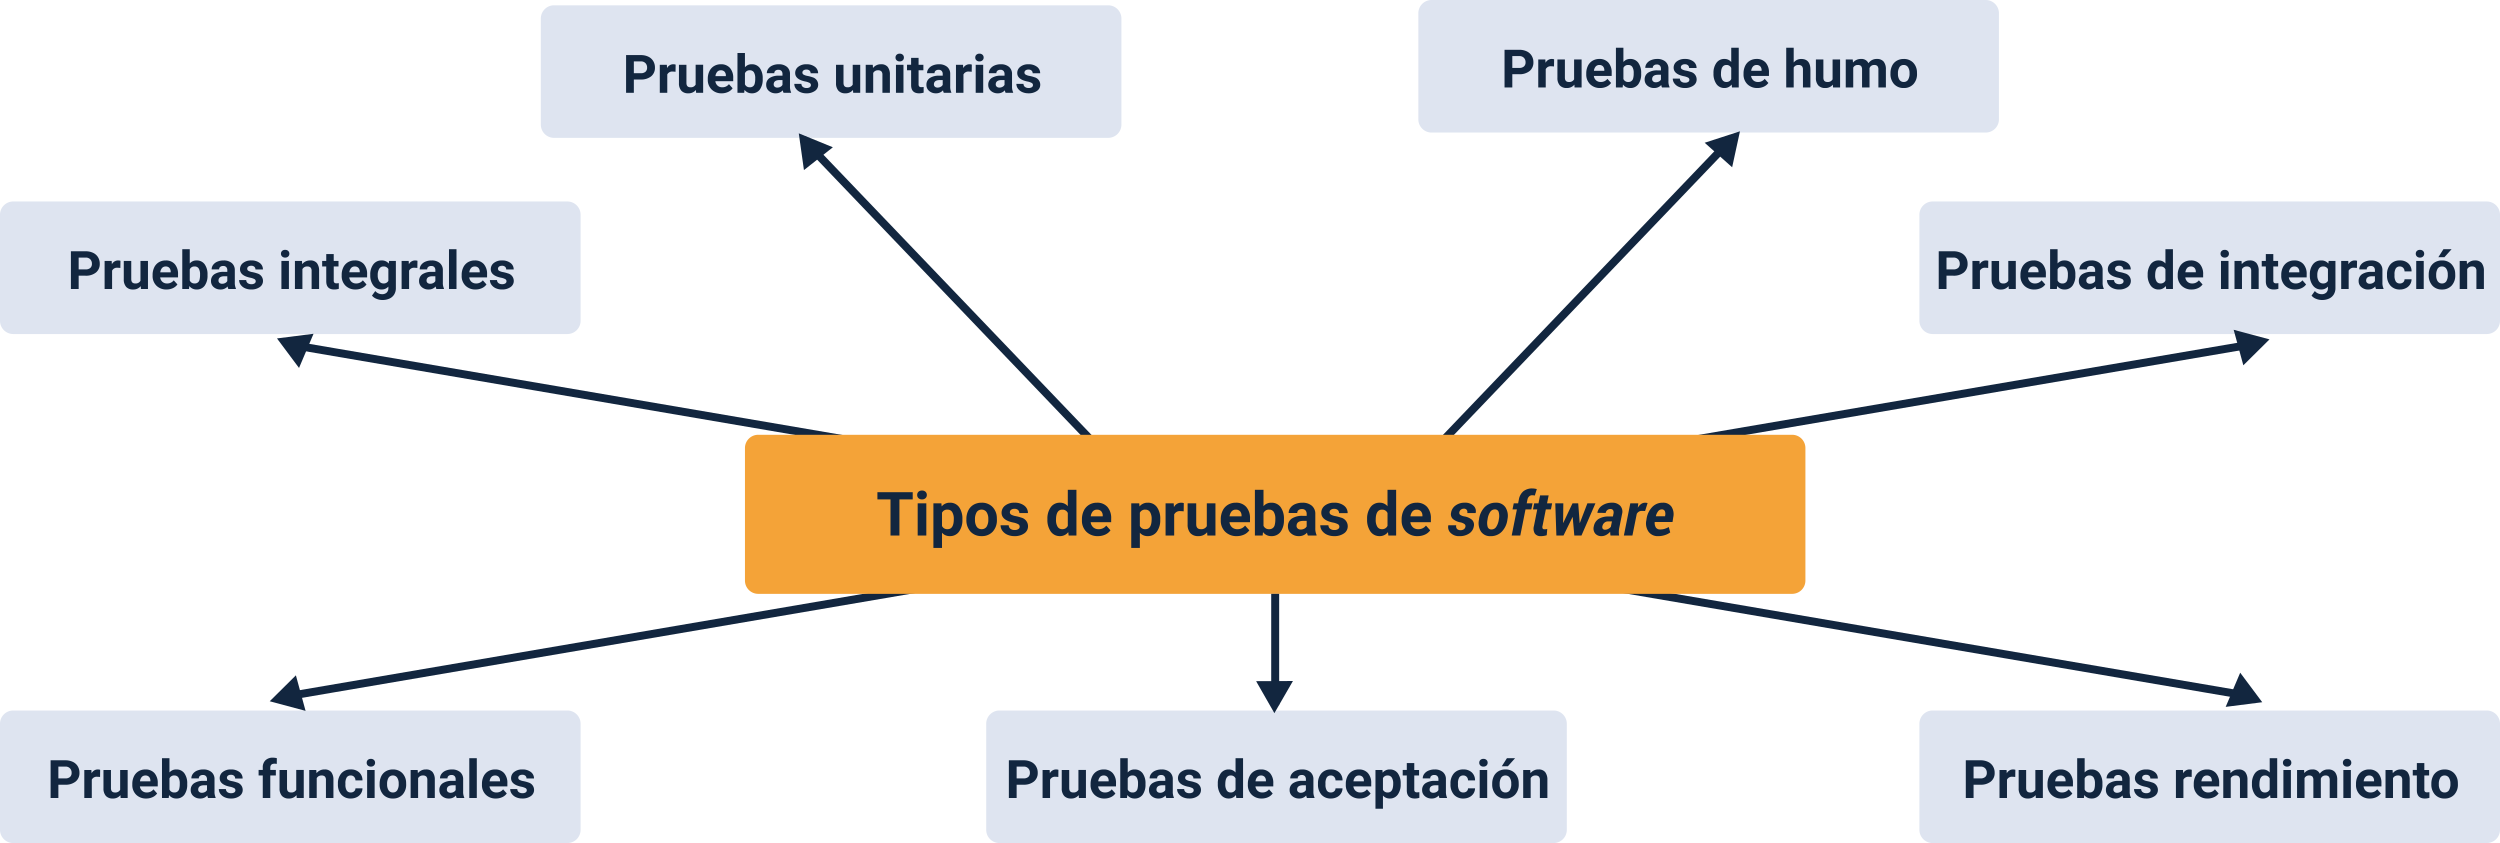 <svg xmlns="http://www.w3.org/2000/svg" width="943" height="318" viewBox="0 0 943 318">
  <g id="Grupo_985821" data-name="Grupo 985821" transform="translate(1971 9946)">
    <path id="Trazado_659154" data-name="Trazado 659154" d="M5,0H214a5,5,0,0,1,5,5V45a5,5,0,0,1-5,5H5a5,5,0,0,1-5-5V5A5,5,0,0,1,5,0Z" transform="translate(-1767 -9944)" fill="#dee4f0"/>
    <path id="Trazado_659155" data-name="Trazado 659155" d="M5,0H214a5,5,0,0,1,5,5V45a5,5,0,0,1-5,5H5a5,5,0,0,1-5-5V5A5,5,0,0,1,5,0Z" transform="translate(-1971 -9870)" fill="#dee4f0"/>
    <path id="Trazado_659169" data-name="Trazado 659169" d="M5,0H214a5,5,0,0,1,5,5V45a5,5,0,0,1-5,5H5a5,5,0,0,1-5-5V5A5,5,0,0,1,5,0Z" transform="translate(-1971 -9678)" fill="#dee4f0"/>
    <path id="Trazado_659165" data-name="Trazado 659165" d="M5,0H214a5,5,0,0,1,5,5V45a5,5,0,0,1-5,5H5a5,5,0,0,1-5-5V5A5,5,0,0,1,5,0Z" transform="translate(-1247 -9870)" fill="#dee4f0"/>
    <path id="Trazado_659170" data-name="Trazado 659170" d="M5,0H214a5,5,0,0,1,5,5V45a5,5,0,0,1-5,5H5a5,5,0,0,1-5-5V5A5,5,0,0,1,5,0Z" transform="translate(-1247 -9678)" fill="#dee4f0"/>
    <path id="Trazado_659171" data-name="Trazado 659171" d="M5,0H214a5,5,0,0,1,5,5V45a5,5,0,0,1-5,5H5a5,5,0,0,1-5-5V5A5,5,0,0,1,5,0Z" transform="translate(-1599 -9678)" fill="#dee4f0"/>
    <path id="Trazado_659160" data-name="Trazado 659160" d="M5,0H214a5,5,0,0,1,5,5V45a5,5,0,0,1-5,5H5a5,5,0,0,1-5-5V5A5,5,0,0,1,5,0Z" transform="translate(-1436 -9946)" fill="#dee4f0"/>
    <path id="Trazado_659156" data-name="Trazado 659156" d="M-74.912-5.01V0h-2.93V-14.219h5.547a6.417,6.417,0,0,1,2.817.586,4.318,4.318,0,0,1,1.87,1.665,4.643,4.643,0,0,1,.654,2.456,4.083,4.083,0,0,1-1.431,3.3,5.959,5.959,0,0,1-3.96,1.206Zm0-2.373h2.617a2.573,2.573,0,0,0,1.772-.547,1.989,1.989,0,0,0,.61-1.562,2.345,2.345,0,0,0-.615-1.689,2.3,2.3,0,0,0-1.7-.664h-2.686Zm15.723-.537A7.667,7.667,0,0,0-60.205-8a2.067,2.067,0,0,0-2.1,1.084V0h-2.822V-10.566h2.666l.078,1.26a2.615,2.615,0,0,1,2.354-1.455,2.957,2.957,0,0,1,.879.127ZM-51.5-1.074A3.539,3.539,0,0,1-54.395.2a3.338,3.338,0,0,1-2.593-.977A4.169,4.169,0,0,1-57.9-3.643v-6.924h2.822v6.834q0,1.652,1.5,1.652a2.038,2.038,0,0,0,1.973-1v-7.489h2.832V0h-2.656ZM-41.777.2A5.187,5.187,0,0,1-45.562-1.23a5.068,5.068,0,0,1-1.46-3.8V-5.3a6.383,6.383,0,0,1,.615-2.847,4.515,4.515,0,0,1,1.743-1.934,4.893,4.893,0,0,1,2.573-.679,4.385,4.385,0,0,1,3.413,1.367,5.555,5.555,0,0,1,1.245,3.877v1.152H-44.16a2.622,2.622,0,0,0,.825,1.66,2.5,2.5,0,0,0,1.743.625,3.046,3.046,0,0,0,2.549-1.182l1.387,1.553a4.237,4.237,0,0,1-1.719,1.4A5.639,5.639,0,0,1-41.777.2ZM-42.1-8.486a1.764,1.764,0,0,0-1.362.569,2.946,2.946,0,0,0-.669,1.628h3.926v-.226a2.1,2.1,0,0,0-.508-1.457A1.819,1.819,0,0,0-42.1-8.486Zm15.791,3.3a6.4,6.4,0,0,1-1.084,3.96A3.591,3.591,0,0,1-30.42.2a3.3,3.3,0,0,1-2.744-1.318L-33.291,0H-35.83V-15h2.822v5.381a3.214,3.214,0,0,1,2.568-1.143,3.62,3.62,0,0,1,3.032,1.421,6.408,6.408,0,0,1,1.1,4ZM-29.131-5.4a4.227,4.227,0,0,0-.508-2.346,1.715,1.715,0,0,0-1.514-.74,1.861,1.861,0,0,0-1.855,1.107V-3.2A1.886,1.886,0,0,0-31.133-2.08a1.743,1.743,0,0,0,1.8-1.352A6.993,6.993,0,0,0-29.131-5.4ZM-18.447,0a3.134,3.134,0,0,1-.283-.947A3.415,3.415,0,0,1-21.4.2,3.752,3.752,0,0,1-23.97-.7,2.89,2.89,0,0,1-24.99-2.969a2.986,2.986,0,0,1,1.245-2.578,6.144,6.144,0,0,1,3.6-.908h1.3v-.605a1.741,1.741,0,0,0-.376-1.172,1.479,1.479,0,0,0-1.187-.439,1.682,1.682,0,0,0-1.118.342,1.161,1.161,0,0,0-.405.938h-2.822a2.835,2.835,0,0,1,.566-1.7,3.744,3.744,0,0,1,1.6-1.226,5.837,5.837,0,0,1,2.324-.444,4.611,4.611,0,0,1,3.1.981,3.433,3.433,0,0,1,1.147,2.759v4.58A5.052,5.052,0,0,0-15.6-.166V0Zm-2.334-1.963a2.431,2.431,0,0,0,1.152-.278,1.828,1.828,0,0,0,.781-.747V-4.8H-19.9q-2.119,0-2.256,1.465l-.01.166A1.13,1.13,0,0,0-21.8-2.3,1.441,1.441,0,0,0-20.781-1.963ZM-8.125-2.92a.909.909,0,0,0-.513-.815,5.824,5.824,0,0,0-1.646-.532q-3.77-.791-3.77-3.2a2.9,2.9,0,0,1,1.167-2.349,4.708,4.708,0,0,1,3.052-.942,5.067,5.067,0,0,1,3.218.947A2.985,2.985,0,0,1-5.41-7.354H-8.232a1.366,1.366,0,0,0-.391-1,1.653,1.653,0,0,0-1.221-.4,1.689,1.689,0,0,0-1.1.322,1.017,1.017,0,0,0-.391.82.87.87,0,0,0,.444.757,4.571,4.571,0,0,0,1.5.5,12.244,12.244,0,0,1,1.777.474A2.92,2.92,0,0,1-5.381-3.037,2.756,2.756,0,0,1-6.621-.7,5.35,5.35,0,0,1-9.824.2a5.588,5.588,0,0,1-2.358-.474,3.957,3.957,0,0,1-1.616-1.3,3.018,3.018,0,0,1-.586-1.782h2.676a1.473,1.473,0,0,0,.557,1.152,2.208,2.208,0,0,0,1.387.4A2.044,2.044,0,0,0-8.54-2.114.957.957,0,0,0-8.125-2.92ZM7.744-1.074A3.539,3.539,0,0,1,4.854.2,3.338,3.338,0,0,1,2.261-.781a4.169,4.169,0,0,1-.913-2.861v-6.924H4.17v6.834q0,1.652,1.5,1.652a2.038,2.038,0,0,0,1.973-1v-7.489h2.832V0H7.822Zm7.461-9.492.088,1.221a3.689,3.689,0,0,1,3.037-1.416,3.066,3.066,0,0,1,2.5.986,4.6,4.6,0,0,1,.84,2.949V0H18.848V-6.773a1.838,1.838,0,0,0-.391-1.307,1.746,1.746,0,0,0-1.3-.406,1.941,1.941,0,0,0-1.787,1.018V0H12.549V-10.566ZM26.787,0H23.955V-10.566h2.832Zm-3-13.3a1.39,1.39,0,0,1,.425-1.045,1.6,1.6,0,0,1,1.157-.41,1.6,1.6,0,0,1,1.152.41,1.382,1.382,0,0,1,.43,1.045,1.386,1.386,0,0,1-.435,1.055,1.6,1.6,0,0,1-1.147.41,1.6,1.6,0,0,1-1.147-.41A1.386,1.386,0,0,1,23.789-13.3Zm8.7.137v2.6H34.3V-8.5H32.49v5.273a1.259,1.259,0,0,0,.225.84,1.128,1.128,0,0,0,.859.254A4.5,4.5,0,0,0,34.4-2.2V-.059A5.81,5.81,0,0,1,32.7.2q-2.969,0-3.027-3V-8.5H28.125v-2.07h1.543v-2.6ZM41.992,0a3.134,3.134,0,0,1-.283-.947A3.415,3.415,0,0,1,39.043.2,3.752,3.752,0,0,1,36.47-.7a2.89,2.89,0,0,1-1.021-2.266,2.986,2.986,0,0,1,1.245-2.578,6.144,6.144,0,0,1,3.6-.908h1.3v-.605a1.741,1.741,0,0,0-.376-1.172,1.479,1.479,0,0,0-1.187-.439,1.682,1.682,0,0,0-1.118.342,1.161,1.161,0,0,0-.405.938H35.684a2.835,2.835,0,0,1,.566-1.7,3.744,3.744,0,0,1,1.6-1.226,5.837,5.837,0,0,1,2.324-.444,4.611,4.611,0,0,1,3.1.981,3.433,3.433,0,0,1,1.147,2.759v4.58a5.052,5.052,0,0,0,.42,2.275V0ZM39.658-1.963a2.431,2.431,0,0,0,1.152-.278,1.828,1.828,0,0,0,.781-.747V-4.8H40.537q-2.119,0-2.256,1.465l-.01.166a1.13,1.13,0,0,0,.371.869A1.441,1.441,0,0,0,39.658-1.963ZM52.529-7.92A7.667,7.667,0,0,0,51.514-8a2.067,2.067,0,0,0-2.1,1.084V0H46.592V-10.566h2.666l.078,1.26a2.615,2.615,0,0,1,2.354-1.455,2.957,2.957,0,0,1,.879.127ZM56.865,0H54.033V-10.566h2.832Zm-3-13.3a1.39,1.39,0,0,1,.425-1.045,1.6,1.6,0,0,1,1.157-.41,1.6,1.6,0,0,1,1.152.41,1.382,1.382,0,0,1,.43,1.045,1.386,1.386,0,0,1-.435,1.055,1.6,1.6,0,0,1-1.147.41,1.6,1.6,0,0,1-1.147-.41A1.386,1.386,0,0,1,53.867-13.3ZM65.313,0a3.134,3.134,0,0,1-.283-.947A3.415,3.415,0,0,1,62.363.2,3.752,3.752,0,0,1,59.79-.7,2.89,2.89,0,0,1,58.77-2.969a2.986,2.986,0,0,1,1.245-2.578,6.144,6.144,0,0,1,3.6-.908h1.3v-.605a1.741,1.741,0,0,0-.376-1.172,1.479,1.479,0,0,0-1.187-.439,1.682,1.682,0,0,0-1.118.342,1.161,1.161,0,0,0-.405.938H59a2.835,2.835,0,0,1,.566-1.7,3.744,3.744,0,0,1,1.6-1.226,5.837,5.837,0,0,1,2.324-.444,4.611,4.611,0,0,1,3.1.981,3.433,3.433,0,0,1,1.147,2.759v4.58a5.052,5.052,0,0,0,.42,2.275V0ZM62.979-1.963a2.431,2.431,0,0,0,1.152-.278,1.828,1.828,0,0,0,.781-.747V-4.8H63.857Q61.738-4.8,61.6-3.34l-.01.166a1.13,1.13,0,0,0,.371.869A1.441,1.441,0,0,0,62.979-1.963ZM75.635-2.92a.909.909,0,0,0-.513-.815,5.824,5.824,0,0,0-1.646-.532q-3.77-.791-3.77-3.2a2.9,2.9,0,0,1,1.167-2.349,4.708,4.708,0,0,1,3.052-.942,5.067,5.067,0,0,1,3.218.947A2.985,2.985,0,0,1,78.35-7.354H75.527a1.366,1.366,0,0,0-.391-1,1.653,1.653,0,0,0-1.221-.4,1.689,1.689,0,0,0-1.1.322,1.017,1.017,0,0,0-.391.82.87.87,0,0,0,.444.757,4.571,4.571,0,0,0,1.5.5,12.244,12.244,0,0,1,1.777.474,2.92,2.92,0,0,1,2.236,2.842A2.756,2.756,0,0,1,77.139-.7a5.35,5.35,0,0,1-3.2.894,5.588,5.588,0,0,1-2.358-.474,3.957,3.957,0,0,1-1.616-1.3,3.018,3.018,0,0,1-.586-1.782h2.676a1.473,1.473,0,0,0,.557,1.152,2.208,2.208,0,0,0,1.387.4,2.044,2.044,0,0,0,1.226-.308A.957.957,0,0,0,75.635-2.92Z" transform="translate(-1657 -9911)" fill="#12263f"/>
    <path id="Trazado_659157" data-name="Trazado 659157" d="M-80.327-5.01V0h-2.93V-14.219h5.547a6.417,6.417,0,0,1,2.817.586,4.318,4.318,0,0,1,1.87,1.665,4.643,4.643,0,0,1,.654,2.456,4.083,4.083,0,0,1-1.431,3.3,5.959,5.959,0,0,1-3.96,1.206Zm0-2.373h2.617a2.573,2.573,0,0,0,1.772-.547,1.989,1.989,0,0,0,.61-1.562,2.345,2.345,0,0,0-.615-1.689,2.3,2.3,0,0,0-1.7-.664h-2.686ZM-64.6-7.92A7.667,7.667,0,0,0-65.62-8a2.067,2.067,0,0,0-2.1,1.084V0h-2.822V-10.566h2.666l.078,1.26a2.615,2.615,0,0,1,2.354-1.455,2.957,2.957,0,0,1,.879.127Zm7.686,6.846A3.539,3.539,0,0,1-59.81.2,3.338,3.338,0,0,1-62.4-.781a4.169,4.169,0,0,1-.913-2.861v-6.924h2.822v6.834q0,1.652,1.5,1.652a2.038,2.038,0,0,0,1.973-1v-7.489h2.832V0h-2.656ZM-47.192.2A5.187,5.187,0,0,1-50.977-1.23a5.068,5.068,0,0,1-1.46-3.8V-5.3a6.383,6.383,0,0,1,.615-2.847,4.515,4.515,0,0,1,1.743-1.934,4.893,4.893,0,0,1,2.573-.679,4.385,4.385,0,0,1,3.413,1.367,5.555,5.555,0,0,1,1.245,3.877v1.152h-6.729a2.622,2.622,0,0,0,.825,1.66,2.5,2.5,0,0,0,1.743.625,3.046,3.046,0,0,0,2.549-1.182l1.387,1.553a4.237,4.237,0,0,1-1.719,1.4A5.639,5.639,0,0,1-47.192.2Zm-.322-8.682a1.764,1.764,0,0,0-1.362.569,2.946,2.946,0,0,0-.669,1.628h3.926v-.226a2.1,2.1,0,0,0-.508-1.457A1.819,1.819,0,0,0-47.515-8.486Zm15.791,3.3a6.4,6.4,0,0,1-1.084,3.96A3.591,3.591,0,0,1-35.835.2a3.3,3.3,0,0,1-2.744-1.318L-38.706,0h-2.539V-15h2.822v5.381a3.214,3.214,0,0,1,2.568-1.143,3.62,3.62,0,0,1,3.032,1.421,6.408,6.408,0,0,1,1.1,4ZM-34.546-5.4a4.227,4.227,0,0,0-.508-2.346,1.715,1.715,0,0,0-1.514-.74,1.861,1.861,0,0,0-1.855,1.107V-3.2A1.886,1.886,0,0,0-36.548-2.08a1.743,1.743,0,0,0,1.8-1.352A6.993,6.993,0,0,0-34.546-5.4ZM-23.862,0a3.134,3.134,0,0,1-.283-.947A3.415,3.415,0,0,1-26.812.2a3.752,3.752,0,0,1-2.573-.9,2.89,2.89,0,0,1-1.021-2.266A2.986,2.986,0,0,1-29.16-5.547a6.144,6.144,0,0,1,3.6-.908h1.3v-.605a1.741,1.741,0,0,0-.376-1.172,1.479,1.479,0,0,0-1.187-.439,1.682,1.682,0,0,0-1.118.342,1.161,1.161,0,0,0-.405.938h-2.822a2.835,2.835,0,0,1,.566-1.7A3.744,3.744,0,0,1-28-10.317a5.837,5.837,0,0,1,2.324-.444,4.611,4.611,0,0,1,3.1.981,3.433,3.433,0,0,1,1.147,2.759v4.58a5.052,5.052,0,0,0,.42,2.275V0ZM-26.2-1.963a2.431,2.431,0,0,0,1.152-.278,1.828,1.828,0,0,0,.781-.747V-4.8h-1.055q-2.119,0-2.256,1.465l-.01.166a1.13,1.13,0,0,0,.371.869A1.441,1.441,0,0,0-26.2-1.963ZM-13.54-2.92a.909.909,0,0,0-.513-.815A5.824,5.824,0,0,0-15.7-4.268q-3.77-.791-3.77-3.2A2.9,2.9,0,0,1-18.3-9.819a4.708,4.708,0,0,1,3.052-.942,5.067,5.067,0,0,1,3.218.947,2.985,2.985,0,0,1,1.206,2.461h-2.822a1.366,1.366,0,0,0-.391-1,1.653,1.653,0,0,0-1.221-.4,1.689,1.689,0,0,0-1.1.322,1.017,1.017,0,0,0-.391.82.87.87,0,0,0,.444.757,4.571,4.571,0,0,0,1.5.5,12.244,12.244,0,0,1,1.777.474A2.92,2.92,0,0,1-10.8-3.037,2.756,2.756,0,0,1-12.036-.7a5.35,5.35,0,0,1-3.2.894A5.588,5.588,0,0,1-17.6-.278a3.957,3.957,0,0,1-1.616-1.3A3.018,3.018,0,0,1-19.8-3.359h2.676a1.473,1.473,0,0,0,.557,1.152,2.208,2.208,0,0,0,1.387.4,2.044,2.044,0,0,0,1.226-.308A.957.957,0,0,0-13.54-2.92ZM-1.021,0H-3.853V-10.566h2.832Zm-3-13.3a1.39,1.39,0,0,1,.425-1.045,1.6,1.6,0,0,1,1.157-.41,1.6,1.6,0,0,1,1.152.41A1.382,1.382,0,0,1-.854-13.3a1.386,1.386,0,0,1-.435,1.055,1.6,1.6,0,0,1-1.147.41,1.6,1.6,0,0,1-1.147-.41A1.386,1.386,0,0,1-4.019-13.3ZM3.9-10.566l.088,1.221a3.689,3.689,0,0,1,3.037-1.416,3.066,3.066,0,0,1,2.5.986,4.6,4.6,0,0,1,.84,2.949V0H7.544V-6.773A1.838,1.838,0,0,0,7.153-8.08a1.746,1.746,0,0,0-1.3-.406A1.941,1.941,0,0,0,4.067-7.468V0H1.245V-10.566Zm11.982-2.6v2.6H17.69V-8.5H15.884v5.273a1.259,1.259,0,0,0,.225.84,1.128,1.128,0,0,0,.859.254A4.5,4.5,0,0,0,17.8-2.2V-.059A5.81,5.81,0,0,1,16.089.2q-2.969,0-3.027-3V-8.5H11.519v-2.07h1.543v-2.6ZM24.126.2A5.187,5.187,0,0,1,20.342-1.23a5.068,5.068,0,0,1-1.46-3.8V-5.3A6.383,6.383,0,0,1,19.5-8.149a4.515,4.515,0,0,1,1.743-1.934,4.893,4.893,0,0,1,2.573-.679,4.385,4.385,0,0,1,3.413,1.367,5.555,5.555,0,0,1,1.245,3.877v1.152H21.743a2.622,2.622,0,0,0,.825,1.66,2.5,2.5,0,0,0,1.743.625A3.046,3.046,0,0,0,26.86-3.262l1.387,1.553a4.237,4.237,0,0,1-1.719,1.4A5.639,5.639,0,0,1,24.126.2ZM23.8-8.486a1.764,1.764,0,0,0-1.362.569,2.946,2.946,0,0,0-.669,1.628H25.7v-.226a2.1,2.1,0,0,0-.508-1.457A1.819,1.819,0,0,0,23.8-8.486Zm5.859,3.125A6.193,6.193,0,0,1,30.82-9.277a3.75,3.75,0,0,1,3.12-1.484A3.289,3.289,0,0,1,36.646-9.57l.117-1h2.559V-.352a4.516,4.516,0,0,1-.63,2.412,4.045,4.045,0,0,1-1.772,1.563,6.231,6.231,0,0,1-2.676.537A5.794,5.794,0,0,1,31.978,3.7a4.021,4.021,0,0,1-1.67-1.2L31.558.781a3.306,3.306,0,0,0,2.559,1.182,2.42,2.42,0,0,0,1.748-.6,2.253,2.253,0,0,0,.625-1.7V-.908A3.264,3.264,0,0,1,33.921.2,3.74,3.74,0,0,1,30.84-1.294a6.191,6.191,0,0,1-1.177-3.95Zm2.822.2A3.877,3.877,0,0,0,33.062-2.9a1.831,1.831,0,0,0,1.582.819,1.958,1.958,0,0,0,1.846-.971V-7.515a1.954,1.954,0,0,0-1.826-.971,1.843,1.843,0,0,0-1.6.834A4.37,4.37,0,0,0,32.485-5.161ZM47.427-7.92A7.667,7.667,0,0,0,46.411-8a2.067,2.067,0,0,0-2.1,1.084V0H41.489V-10.566h2.666l.078,1.26a2.615,2.615,0,0,1,2.354-1.455,2.957,2.957,0,0,1,.879.127ZM54.614,0a3.134,3.134,0,0,1-.283-.947A3.415,3.415,0,0,1,51.665.2a3.752,3.752,0,0,1-2.573-.9,2.89,2.89,0,0,1-1.021-2.266,2.986,2.986,0,0,1,1.245-2.578,6.144,6.144,0,0,1,3.6-.908h1.3v-.605a1.741,1.741,0,0,0-.376-1.172,1.479,1.479,0,0,0-1.187-.439,1.682,1.682,0,0,0-1.118.342,1.161,1.161,0,0,0-.405.938H48.306a2.835,2.835,0,0,1,.566-1.7,3.744,3.744,0,0,1,1.6-1.226,5.837,5.837,0,0,1,2.324-.444,4.611,4.611,0,0,1,3.1.981,3.433,3.433,0,0,1,1.147,2.759v4.58a5.052,5.052,0,0,0,.42,2.275V0ZM52.28-1.963a2.431,2.431,0,0,0,1.152-.278,1.828,1.828,0,0,0,.781-.747V-4.8H53.159Q51.04-4.8,50.9-3.34l-.01.166a1.13,1.13,0,0,0,.371.869A1.441,1.441,0,0,0,52.28-1.963ZM62.192,0H59.36V-15h2.832ZM69.38.2A5.187,5.187,0,0,1,65.6-1.23a5.068,5.068,0,0,1-1.46-3.8V-5.3a6.383,6.383,0,0,1,.615-2.847,4.515,4.515,0,0,1,1.743-1.934,4.893,4.893,0,0,1,2.573-.679A4.385,4.385,0,0,1,72.48-9.395a5.555,5.555,0,0,1,1.245,3.877v1.152H67a2.622,2.622,0,0,0,.825,1.66,2.5,2.5,0,0,0,1.743.625,3.046,3.046,0,0,0,2.549-1.182L73.5-1.709a4.237,4.237,0,0,1-1.719,1.4A5.639,5.639,0,0,1,69.38.2Zm-.322-8.682a1.764,1.764,0,0,0-1.362.569,2.946,2.946,0,0,0-.669,1.628h3.926v-.226a2.1,2.1,0,0,0-.508-1.457A1.819,1.819,0,0,0,69.058-8.486ZM81.05-2.92a.909.909,0,0,0-.513-.815,5.824,5.824,0,0,0-1.646-.532q-3.77-.791-3.77-3.2a2.9,2.9,0,0,1,1.167-2.349,4.708,4.708,0,0,1,3.052-.942,5.067,5.067,0,0,1,3.218.947,2.985,2.985,0,0,1,1.206,2.461H80.942a1.366,1.366,0,0,0-.391-1,1.653,1.653,0,0,0-1.221-.4,1.689,1.689,0,0,0-1.1.322,1.017,1.017,0,0,0-.391.82.87.87,0,0,0,.444.757,4.571,4.571,0,0,0,1.5.5,12.244,12.244,0,0,1,1.777.474,2.92,2.92,0,0,1,2.236,2.842A2.756,2.756,0,0,1,82.554-.7a5.35,5.35,0,0,1-3.2.894,5.588,5.588,0,0,1-2.358-.474,3.957,3.957,0,0,1-1.616-1.3,3.018,3.018,0,0,1-.586-1.782h2.676a1.473,1.473,0,0,0,.557,1.152,2.208,2.208,0,0,0,1.387.4,2.044,2.044,0,0,0,1.226-.308A.957.957,0,0,0,81.05-2.92Z" transform="translate(-1861 -9837)" fill="#12263f"/>
    <path id="Trazado_659174" data-name="Trazado 659174" d="M-87.983-5.01V0h-2.93V-14.219h5.547a6.417,6.417,0,0,1,2.817.586,4.318,4.318,0,0,1,1.87,1.665,4.643,4.643,0,0,1,.654,2.456,4.083,4.083,0,0,1-1.431,3.3,5.959,5.959,0,0,1-3.96,1.206Zm0-2.373h2.617a2.573,2.573,0,0,0,1.772-.547,1.989,1.989,0,0,0,.61-1.562,2.345,2.345,0,0,0-.615-1.689,2.3,2.3,0,0,0-1.7-.664h-2.686Zm15.723-.537A7.667,7.667,0,0,0-73.276-8a2.067,2.067,0,0,0-2.1,1.084V0H-78.2V-10.566h2.666l.078,1.26A2.615,2.615,0,0,1-73.1-10.762a2.957,2.957,0,0,1,.879.127Zm7.686,6.846A3.539,3.539,0,0,1-67.466.2a3.338,3.338,0,0,1-2.593-.977,4.169,4.169,0,0,1-.913-2.861v-6.924h2.822v6.834q0,1.652,1.5,1.652a2.038,2.038,0,0,0,1.973-1v-7.489h2.832V0H-64.5ZM-54.849.2A5.187,5.187,0,0,1-58.633-1.23a5.068,5.068,0,0,1-1.46-3.8V-5.3a6.383,6.383,0,0,1,.615-2.847,4.515,4.515,0,0,1,1.743-1.934,4.893,4.893,0,0,1,2.573-.679,4.385,4.385,0,0,1,3.413,1.367A5.555,5.555,0,0,1-50.5-5.518v1.152h-6.729a2.622,2.622,0,0,0,.825,1.66,2.5,2.5,0,0,0,1.743.625,3.046,3.046,0,0,0,2.549-1.182l1.387,1.553a4.237,4.237,0,0,1-1.719,1.4A5.639,5.639,0,0,1-54.849.2Zm-.322-8.682a1.764,1.764,0,0,0-1.362.569A2.946,2.946,0,0,0-57.2-6.289h3.926v-.226a2.1,2.1,0,0,0-.508-1.457A1.819,1.819,0,0,0-55.171-8.486Zm15.791,3.3a6.4,6.4,0,0,1-1.084,3.96A3.591,3.591,0,0,1-43.491.2a3.3,3.3,0,0,1-2.744-1.318L-46.362,0H-48.9V-15h2.822v5.381a3.214,3.214,0,0,1,2.568-1.143,3.62,3.62,0,0,1,3.032,1.421,6.408,6.408,0,0,1,1.1,4ZM-42.2-5.4a4.227,4.227,0,0,0-.508-2.346,1.715,1.715,0,0,0-1.514-.74,1.861,1.861,0,0,0-1.855,1.107V-3.2A1.886,1.886,0,0,0-44.2-2.08a1.743,1.743,0,0,0,1.8-1.352A6.993,6.993,0,0,0-42.2-5.4ZM-31.519,0A3.134,3.134,0,0,1-31.8-.947,3.415,3.415,0,0,1-34.468.2a3.752,3.752,0,0,1-2.573-.9,2.89,2.89,0,0,1-1.021-2.266,2.986,2.986,0,0,1,1.245-2.578,6.144,6.144,0,0,1,3.6-.908h1.3v-.605a1.741,1.741,0,0,0-.376-1.172,1.479,1.479,0,0,0-1.187-.439A1.682,1.682,0,0,0-34.6-8.33,1.161,1.161,0,0,0-35-7.393h-2.822a2.835,2.835,0,0,1,.566-1.7,3.744,3.744,0,0,1,1.6-1.226,5.837,5.837,0,0,1,2.324-.444,4.611,4.611,0,0,1,3.1.981,3.433,3.433,0,0,1,1.147,2.759v4.58a5.052,5.052,0,0,0,.42,2.275V0Zm-2.334-1.963A2.431,2.431,0,0,0-32.7-2.241a1.828,1.828,0,0,0,.781-.747V-4.8h-1.055q-2.119,0-2.256,1.465l-.01.166a1.13,1.13,0,0,0,.371.869A1.441,1.441,0,0,0-33.853-1.963ZM-21.2-2.92a.909.909,0,0,0-.513-.815,5.824,5.824,0,0,0-1.646-.532q-3.77-.791-3.77-3.2a2.9,2.9,0,0,1,1.167-2.349,4.708,4.708,0,0,1,3.052-.942,5.067,5.067,0,0,1,3.218.947,2.985,2.985,0,0,1,1.206,2.461H-21.3a1.366,1.366,0,0,0-.391-1,1.653,1.653,0,0,0-1.221-.4,1.689,1.689,0,0,0-1.1.322,1.017,1.017,0,0,0-.391.82.87.87,0,0,0,.444.757,4.571,4.571,0,0,0,1.5.5,12.244,12.244,0,0,1,1.777.474,2.92,2.92,0,0,1,2.236,2.842A2.756,2.756,0,0,1-19.692-.7,5.35,5.35,0,0,1-22.9.2a5.588,5.588,0,0,1-2.358-.474,3.957,3.957,0,0,1-1.616-1.3,3.018,3.018,0,0,1-.586-1.782h2.676a1.473,1.473,0,0,0,.557,1.152,2.208,2.208,0,0,0,1.387.4,2.044,2.044,0,0,0,1.226-.308A.957.957,0,0,0-21.2-2.92ZM-10.884,0V-8.5h-1.572v-2.07h1.572v-.9a3.648,3.648,0,0,1,1.021-2.759,3.952,3.952,0,0,1,2.856-.981,6.652,6.652,0,0,1,1.436.194l-.029,2.17a3.6,3.6,0,0,0-.859-.088q-1.592,0-1.592,1.507v.857h2.1V-8.5h-2.1V0ZM1.841-1.074A3.539,3.539,0,0,1-1.05.2,3.338,3.338,0,0,1-3.643-.781a4.169,4.169,0,0,1-.913-2.861v-6.924h2.822v6.834q0,1.652,1.5,1.652a2.038,2.038,0,0,0,1.973-1v-7.489H4.575V0H1.919ZM9.3-10.566,9.39-9.346a3.689,3.689,0,0,1,3.037-1.416,3.066,3.066,0,0,1,2.5.986,4.6,4.6,0,0,1,.84,2.949V0H12.944V-6.773a1.838,1.838,0,0,0-.391-1.307,1.746,1.746,0,0,0-1.3-.406A1.941,1.941,0,0,0,9.468-7.468V0H6.646V-10.566Zm13,8.486a1.851,1.851,0,0,0,1.27-.43,1.506,1.506,0,0,0,.508-1.143h2.646a3.62,3.62,0,0,1-.586,1.968A3.866,3.866,0,0,1,24.561-.3,4.936,4.936,0,0,1,22.349.2a4.587,4.587,0,0,1-3.574-1.44,5.7,5.7,0,0,1-1.309-3.979V-5.41a5.635,5.635,0,0,1,1.3-3.9,4.534,4.534,0,0,1,3.564-1.455,4.444,4.444,0,0,1,3.179,1.128,3.994,3.994,0,0,1,1.216,3H24.077a1.939,1.939,0,0,0-.508-1.34,1.693,1.693,0,0,0-1.289-.515,1.7,1.7,0,0,0-1.489.719,4.166,4.166,0,0,0-.5,2.333v.293a4.219,4.219,0,0,0,.5,2.347A1.721,1.721,0,0,0,22.3-2.08ZM31.313,0H28.481V-10.566h2.832Zm-3-13.3a1.39,1.39,0,0,1,.425-1.045,1.6,1.6,0,0,1,1.157-.41,1.6,1.6,0,0,1,1.152.41,1.382,1.382,0,0,1,.43,1.045,1.386,1.386,0,0,1-.435,1.055,1.6,1.6,0,0,1-1.147.41,1.6,1.6,0,0,1-1.147-.41A1.386,1.386,0,0,1,28.315-13.3ZM33.2-5.381a6.267,6.267,0,0,1,.605-2.8,4.432,4.432,0,0,1,1.743-1.9,5.086,5.086,0,0,1,2.642-.674A4.812,4.812,0,0,1,41.68-9.453,5.252,5.252,0,0,1,43.188-5.9l.02.723a5.523,5.523,0,0,1-1.357,3.9A4.718,4.718,0,0,1,38.208.2,4.742,4.742,0,0,1,34.561-1.27,5.62,5.62,0,0,1,33.2-5.254Zm2.822.2a3.95,3.95,0,0,0,.566,2.3,1.868,1.868,0,0,0,1.621.8,1.873,1.873,0,0,0,1.6-.787,4.322,4.322,0,0,0,.576-2.518,3.91,3.91,0,0,0-.576-2.289,1.873,1.873,0,0,0-1.621-.812,1.842,1.842,0,0,0-1.6.807A4.395,4.395,0,0,0,36.021-5.181Zm11.523-5.386.088,1.221a3.689,3.689,0,0,1,3.037-1.416,3.066,3.066,0,0,1,2.5.986,4.6,4.6,0,0,1,.84,2.949V0H51.187V-6.773A1.838,1.838,0,0,0,50.8-8.08a1.746,1.746,0,0,0-1.3-.406A1.941,1.941,0,0,0,47.71-7.468V0H44.888V-10.566ZM62.271,0a3.134,3.134,0,0,1-.283-.947A3.415,3.415,0,0,1,59.321.2a3.752,3.752,0,0,1-2.573-.9,2.89,2.89,0,0,1-1.021-2.266,2.986,2.986,0,0,1,1.245-2.578,6.144,6.144,0,0,1,3.6-.908h1.3v-.605a1.741,1.741,0,0,0-.376-1.172,1.479,1.479,0,0,0-1.187-.439,1.682,1.682,0,0,0-1.118.342,1.161,1.161,0,0,0-.405.938H55.962a2.835,2.835,0,0,1,.566-1.7,3.744,3.744,0,0,1,1.6-1.226,5.837,5.837,0,0,1,2.324-.444,4.611,4.611,0,0,1,3.1.981A3.433,3.433,0,0,1,64.7-7.021v4.58a5.052,5.052,0,0,0,.42,2.275V0ZM59.937-1.963a2.431,2.431,0,0,0,1.152-.278,1.828,1.828,0,0,0,.781-.747V-4.8H60.815Q58.7-4.8,58.56-3.34l-.01.166a1.13,1.13,0,0,0,.371.869A1.441,1.441,0,0,0,59.937-1.963ZM69.849,0H67.017V-15h2.832Zm7.188.2A5.187,5.187,0,0,1,73.252-1.23a5.068,5.068,0,0,1-1.46-3.8V-5.3a6.383,6.383,0,0,1,.615-2.847,4.515,4.515,0,0,1,1.743-1.934,4.893,4.893,0,0,1,2.573-.679,4.385,4.385,0,0,1,3.413,1.367,5.555,5.555,0,0,1,1.245,3.877v1.152H74.653a2.622,2.622,0,0,0,.825,1.66,2.5,2.5,0,0,0,1.743.625,3.046,3.046,0,0,0,2.549-1.182l1.387,1.553a4.237,4.237,0,0,1-1.719,1.4A5.639,5.639,0,0,1,77.036.2Zm-.322-8.682a1.764,1.764,0,0,0-1.362.569,2.946,2.946,0,0,0-.669,1.628h3.926v-.226A2.1,2.1,0,0,0,78.1-7.971,1.819,1.819,0,0,0,76.714-8.486ZM88.706-2.92a.909.909,0,0,0-.513-.815,5.824,5.824,0,0,0-1.646-.532q-3.77-.791-3.77-3.2a2.9,2.9,0,0,1,1.167-2.349A4.708,4.708,0,0,1,87-10.762a5.067,5.067,0,0,1,3.218.947,2.985,2.985,0,0,1,1.206,2.461H88.6a1.366,1.366,0,0,0-.391-1,1.653,1.653,0,0,0-1.221-.4,1.689,1.689,0,0,0-1.1.322,1.017,1.017,0,0,0-.391.82.87.87,0,0,0,.444.757,4.571,4.571,0,0,0,1.5.5,12.244,12.244,0,0,1,1.777.474A2.92,2.92,0,0,1,91.45-3.037,2.756,2.756,0,0,1,90.21-.7a5.35,5.35,0,0,1-3.2.894,5.588,5.588,0,0,1-2.358-.474,3.957,3.957,0,0,1-1.616-1.3,3.018,3.018,0,0,1-.586-1.782h2.676a1.473,1.473,0,0,0,.557,1.152,2.208,2.208,0,0,0,1.387.4,2.044,2.044,0,0,0,1.226-.308A.957.957,0,0,0,88.706-2.92Z" transform="translate(-1861 -9645)" fill="#12263f"/>
    <path id="Trazado_659166" data-name="Trazado 659166" d="M-99.78-5.01V0h-2.93V-14.219h5.547a6.417,6.417,0,0,1,2.817.586,4.318,4.318,0,0,1,1.87,1.665,4.643,4.643,0,0,1,.654,2.456,4.083,4.083,0,0,1-1.431,3.3,5.959,5.959,0,0,1-3.96,1.206Zm0-2.373h2.617a2.573,2.573,0,0,0,1.772-.547,1.989,1.989,0,0,0,.61-1.562,2.345,2.345,0,0,0-.615-1.689,2.3,2.3,0,0,0-1.7-.664H-99.78Zm15.723-.537A7.667,7.667,0,0,0-85.073-8a2.067,2.067,0,0,0-2.1,1.084V0H-90V-10.566h2.666l.078,1.26A2.615,2.615,0,0,1-84.9-10.762a2.957,2.957,0,0,1,.879.127Zm7.686,6.846A3.539,3.539,0,0,1-79.263.2a3.338,3.338,0,0,1-2.593-.977,4.169,4.169,0,0,1-.913-2.861v-6.924h2.822v6.834q0,1.652,1.5,1.652a2.038,2.038,0,0,0,1.973-1v-7.489h2.832V0h-2.656ZM-66.646.2A5.187,5.187,0,0,1-70.43-1.23a5.068,5.068,0,0,1-1.46-3.8V-5.3a6.383,6.383,0,0,1,.615-2.847,4.515,4.515,0,0,1,1.743-1.934,4.893,4.893,0,0,1,2.573-.679,4.385,4.385,0,0,1,3.413,1.367A5.555,5.555,0,0,1-62.3-5.518v1.152h-6.729a2.622,2.622,0,0,0,.825,1.66,2.5,2.5,0,0,0,1.743.625,3.046,3.046,0,0,0,2.549-1.182l1.387,1.553a4.237,4.237,0,0,1-1.719,1.4A5.639,5.639,0,0,1-66.646.2Zm-.322-8.682a1.764,1.764,0,0,0-1.362.569A2.946,2.946,0,0,0-69-6.289h3.926v-.226a2.1,2.1,0,0,0-.508-1.457A1.819,1.819,0,0,0-66.968-8.486Zm15.791,3.3a6.4,6.4,0,0,1-1.084,3.96A3.591,3.591,0,0,1-55.288.2a3.3,3.3,0,0,1-2.744-1.318L-58.159,0H-60.7V-15h2.822v5.381a3.214,3.214,0,0,1,2.568-1.143,3.62,3.62,0,0,1,3.032,1.421,6.408,6.408,0,0,1,1.1,4ZM-54-5.4a4.227,4.227,0,0,0-.508-2.346,1.715,1.715,0,0,0-1.514-.74,1.861,1.861,0,0,0-1.855,1.107V-3.2A1.886,1.886,0,0,0-56-2.08a1.743,1.743,0,0,0,1.8-1.352A6.993,6.993,0,0,0-54-5.4ZM-43.315,0A3.134,3.134,0,0,1-43.6-.947,3.415,3.415,0,0,1-46.265.2a3.752,3.752,0,0,1-2.573-.9,2.89,2.89,0,0,1-1.021-2.266,2.986,2.986,0,0,1,1.245-2.578,6.144,6.144,0,0,1,3.6-.908h1.3v-.605a1.741,1.741,0,0,0-.376-1.172,1.479,1.479,0,0,0-1.187-.439A1.682,1.682,0,0,0-46.4-8.33a1.161,1.161,0,0,0-.405.938h-2.822a2.835,2.835,0,0,1,.566-1.7,3.744,3.744,0,0,1,1.6-1.226,5.837,5.837,0,0,1,2.324-.444,4.611,4.611,0,0,1,3.1.981,3.433,3.433,0,0,1,1.147,2.759v4.58a5.052,5.052,0,0,0,.42,2.275V0Zm-2.334-1.963A2.431,2.431,0,0,0-44.5-2.241a1.828,1.828,0,0,0,.781-.747V-4.8h-1.055q-2.119,0-2.256,1.465l-.01.166a1.13,1.13,0,0,0,.371.869A1.441,1.441,0,0,0-45.649-1.963Zm12.656-.957a.909.909,0,0,0-.513-.815,5.824,5.824,0,0,0-1.646-.532q-3.77-.791-3.77-3.2a2.9,2.9,0,0,1,1.167-2.349,4.708,4.708,0,0,1,3.052-.942,5.067,5.067,0,0,1,3.218.947,2.985,2.985,0,0,1,1.206,2.461H-33.1a1.366,1.366,0,0,0-.391-1,1.653,1.653,0,0,0-1.221-.4,1.689,1.689,0,0,0-1.1.322,1.017,1.017,0,0,0-.391.82.87.87,0,0,0,.444.757,4.571,4.571,0,0,0,1.5.5,12.244,12.244,0,0,1,1.777.474,2.92,2.92,0,0,1,2.236,2.842A2.756,2.756,0,0,1-31.489-.7a5.35,5.35,0,0,1-3.2.894,5.588,5.588,0,0,1-2.358-.474,3.957,3.957,0,0,1-1.616-1.3,3.018,3.018,0,0,1-.586-1.782h2.676a1.473,1.473,0,0,0,.557,1.152,2.208,2.208,0,0,0,1.387.4,2.044,2.044,0,0,0,1.226-.308A.957.957,0,0,0-32.993-2.92Zm9.1-2.441A6.368,6.368,0,0,1-22.783-9.3a3.6,3.6,0,0,1,3.032-1.465A3.236,3.236,0,0,1-17.2-9.609V-15h2.832V0h-2.549l-.137-1.123A3.321,3.321,0,0,1-19.771.2a3.587,3.587,0,0,1-2.993-1.47A6.573,6.573,0,0,1-23.892-5.361Zm2.822.2a4.194,4.194,0,0,0,.518,2.286,1.685,1.685,0,0,0,1.5.795A1.888,1.888,0,0,0-17.2-3.189V-7.378a1.861,1.861,0,0,0-1.826-1.109Q-21.069-8.486-21.069-5.161ZM-7.319.2A5.187,5.187,0,0,1-11.1-1.23a5.068,5.068,0,0,1-1.46-3.8V-5.3a6.383,6.383,0,0,1,.615-2.847,4.515,4.515,0,0,1,1.743-1.934,4.893,4.893,0,0,1,2.573-.679A4.385,4.385,0,0,1-4.219-9.395,5.555,5.555,0,0,1-2.974-5.518v1.152H-9.7a2.622,2.622,0,0,0,.825,1.66,2.5,2.5,0,0,0,1.743.625A3.046,3.046,0,0,0-4.585-3.262L-3.2-1.709a4.237,4.237,0,0,1-1.719,1.4A5.639,5.639,0,0,1-7.319.2Zm-.322-8.682A1.764,1.764,0,0,0-9-7.917a2.946,2.946,0,0,0-.669,1.628h3.926v-.226a2.1,2.1,0,0,0-.508-1.457A1.819,1.819,0,0,0-7.642-8.486ZM6.587,0H3.755V-10.566H6.587Zm-3-13.3a1.39,1.39,0,0,1,.425-1.045,1.6,1.6,0,0,1,1.157-.41,1.6,1.6,0,0,1,1.152.41,1.382,1.382,0,0,1,.43,1.045,1.386,1.386,0,0,1-.435,1.055,1.6,1.6,0,0,1-1.147.41,1.6,1.6,0,0,1-1.147-.41A1.386,1.386,0,0,1,3.589-13.3Zm7.92,2.734L11.6-9.346a3.689,3.689,0,0,1,3.037-1.416,3.066,3.066,0,0,1,2.5.986,4.6,4.6,0,0,1,.84,2.949V0H15.151V-6.773a1.838,1.838,0,0,0-.391-1.307,1.746,1.746,0,0,0-1.3-.406,1.941,1.941,0,0,0-1.787,1.018V0H8.853V-10.566Zm11.982-2.6v2.6H25.3V-8.5H23.491v5.273a1.259,1.259,0,0,0,.225.84,1.128,1.128,0,0,0,.859.254,4.5,4.5,0,0,0,.83-.068V-.059A5.81,5.81,0,0,1,23.7.2q-2.969,0-3.027-3V-8.5H19.126v-2.07h1.543v-2.6ZM31.733.2A5.187,5.187,0,0,1,27.949-1.23a5.068,5.068,0,0,1-1.46-3.8V-5.3A6.383,6.383,0,0,1,27.1-8.149a4.515,4.515,0,0,1,1.743-1.934,4.893,4.893,0,0,1,2.573-.679,4.385,4.385,0,0,1,3.413,1.367,5.555,5.555,0,0,1,1.245,3.877v1.152H29.351a2.622,2.622,0,0,0,.825,1.66,2.5,2.5,0,0,0,1.743.625,3.046,3.046,0,0,0,2.549-1.182l1.387,1.553a4.237,4.237,0,0,1-1.719,1.4A5.639,5.639,0,0,1,31.733.2Zm-.322-8.682a1.764,1.764,0,0,0-1.362.569,2.946,2.946,0,0,0-.669,1.628h3.926v-.226A2.1,2.1,0,0,0,32.8-7.971,1.819,1.819,0,0,0,31.411-8.486Zm5.859,3.125a6.193,6.193,0,0,1,1.157-3.916,3.75,3.75,0,0,1,3.12-1.484A3.289,3.289,0,0,1,44.253-9.57l.117-1h2.559V-.352a4.516,4.516,0,0,1-.63,2.412,4.045,4.045,0,0,1-1.772,1.563,6.231,6.231,0,0,1-2.676.537A5.794,5.794,0,0,1,39.585,3.7a4.021,4.021,0,0,1-1.67-1.2L39.165.781a3.306,3.306,0,0,0,2.559,1.182,2.42,2.42,0,0,0,1.748-.6,2.253,2.253,0,0,0,.625-1.7V-.908A3.264,3.264,0,0,1,41.528.2a3.74,3.74,0,0,1-3.081-1.489,6.191,6.191,0,0,1-1.177-3.95Zm2.822.2A3.877,3.877,0,0,0,40.669-2.9a1.831,1.831,0,0,0,1.582.819A1.958,1.958,0,0,0,44.1-3.051V-7.515a1.954,1.954,0,0,0-1.826-.971,1.843,1.843,0,0,0-1.6.834A4.37,4.37,0,0,0,40.093-5.161ZM55.034-7.92A7.667,7.667,0,0,0,54.019-8a2.067,2.067,0,0,0-2.1,1.084V0H49.1V-10.566h2.666l.078,1.26a2.615,2.615,0,0,1,2.354-1.455,2.957,2.957,0,0,1,.879.127ZM62.222,0a3.134,3.134,0,0,1-.283-.947A3.415,3.415,0,0,1,59.272.2,3.752,3.752,0,0,1,56.7-.7a2.89,2.89,0,0,1-1.021-2.266,2.986,2.986,0,0,1,1.245-2.578,6.144,6.144,0,0,1,3.6-.908h1.3v-.605a1.741,1.741,0,0,0-.376-1.172,1.479,1.479,0,0,0-1.187-.439,1.682,1.682,0,0,0-1.118.342,1.161,1.161,0,0,0-.405.938H55.913a2.835,2.835,0,0,1,.566-1.7,3.744,3.744,0,0,1,1.6-1.226,5.837,5.837,0,0,1,2.324-.444,4.611,4.611,0,0,1,3.1.981,3.433,3.433,0,0,1,1.147,2.759v4.58a5.052,5.052,0,0,0,.42,2.275V0ZM59.888-1.963a2.431,2.431,0,0,0,1.152-.278,1.828,1.828,0,0,0,.781-.747V-4.8H60.767q-2.119,0-2.256,1.465l-.01.166a1.13,1.13,0,0,0,.371.869A1.441,1.441,0,0,0,59.888-1.963ZM71.216-2.08a1.851,1.851,0,0,0,1.27-.43,1.506,1.506,0,0,0,.508-1.143H75.64a3.62,3.62,0,0,1-.586,1.968A3.866,3.866,0,0,1,73.477-.3,4.936,4.936,0,0,1,71.265.2a4.587,4.587,0,0,1-3.574-1.44,5.7,5.7,0,0,1-1.309-3.979V-5.41a5.635,5.635,0,0,1,1.3-3.9,4.534,4.534,0,0,1,3.564-1.455,4.444,4.444,0,0,1,3.179,1.128,3.994,3.994,0,0,1,1.216,3H72.993a1.939,1.939,0,0,0-.508-1.34A1.693,1.693,0,0,0,71.2-8.486a1.7,1.7,0,0,0-1.489.719,4.166,4.166,0,0,0-.5,2.333v.293a4.219,4.219,0,0,0,.5,2.347A1.721,1.721,0,0,0,71.216-2.08ZM80.229,0H77.4V-10.566h2.832Zm-3-13.3a1.39,1.39,0,0,1,.425-1.045,1.6,1.6,0,0,1,1.157-.41,1.6,1.6,0,0,1,1.152.41A1.382,1.382,0,0,1,80.4-13.3a1.386,1.386,0,0,1-.435,1.055,1.6,1.6,0,0,1-1.147.41,1.6,1.6,0,0,1-1.147-.41A1.386,1.386,0,0,1,77.231-13.3Zm4.883,7.92a6.266,6.266,0,0,1,.605-2.8,4.432,4.432,0,0,1,1.743-1.9,5.086,5.086,0,0,1,2.642-.674A4.812,4.812,0,0,1,90.6-9.453,5.252,5.252,0,0,1,92.1-5.9l.02.723a5.523,5.523,0,0,1-1.357,3.9A4.718,4.718,0,0,1,87.124.2,4.742,4.742,0,0,1,83.477-1.27a5.62,5.62,0,0,1-1.362-3.984Zm2.822.2a3.95,3.95,0,0,0,.566,2.3,1.868,1.868,0,0,0,1.621.8,1.873,1.873,0,0,0,1.6-.787A4.322,4.322,0,0,0,89.3-5.386a3.91,3.91,0,0,0-.576-2.289A1.873,1.873,0,0,0,87.1-8.486a1.842,1.842,0,0,0-1.6.807A4.395,4.395,0,0,0,84.937-5.181ZM87.661-15h3.076l-2.705,3.027H85.737Zm8.8,4.434.088,1.221a3.689,3.689,0,0,1,3.037-1.416,3.066,3.066,0,0,1,2.5.986,4.6,4.6,0,0,1,.84,2.949V0H100.1V-6.773a1.838,1.838,0,0,0-.391-1.307,1.746,1.746,0,0,0-1.3-.406,1.941,1.941,0,0,0-1.787,1.018V0H93.8V-10.566Z" transform="translate(-1137 -9837)" fill="#12263f"/>
    <path id="Trazado_659175" data-name="Trazado 659175" d="M-89.57-5.01V0H-92.5V-14.219h5.547a6.417,6.417,0,0,1,2.817.586,4.318,4.318,0,0,1,1.87,1.665,4.643,4.643,0,0,1,.654,2.456,4.083,4.083,0,0,1-1.431,3.3A5.959,5.959,0,0,1-87-5.01Zm0-2.373h2.617a2.573,2.573,0,0,0,1.772-.547,1.989,1.989,0,0,0,.61-1.562,2.345,2.345,0,0,0-.615-1.689,2.3,2.3,0,0,0-1.7-.664H-89.57Zm15.723-.537A7.667,7.667,0,0,0-74.863-8a2.067,2.067,0,0,0-2.1,1.084V0h-2.822V-10.566h2.666l.078,1.26a2.615,2.615,0,0,1,2.354-1.455,2.957,2.957,0,0,1,.879.127Zm7.686,6.846A3.539,3.539,0,0,1-69.053.2a3.338,3.338,0,0,1-2.593-.977,4.169,4.169,0,0,1-.913-2.861v-6.924h2.822v6.834q0,1.652,1.5,1.652a2.038,2.038,0,0,0,1.973-1v-7.489h2.832V0h-2.656ZM-56.436.2A5.187,5.187,0,0,1-60.22-1.23a5.068,5.068,0,0,1-1.46-3.8V-5.3a6.383,6.383,0,0,1,.615-2.847,4.515,4.515,0,0,1,1.743-1.934,4.893,4.893,0,0,1,2.573-.679,4.385,4.385,0,0,1,3.413,1.367A5.555,5.555,0,0,1-52.09-5.518v1.152h-6.729a2.622,2.622,0,0,0,.825,1.66,2.5,2.5,0,0,0,1.743.625A3.046,3.046,0,0,0-53.7-3.262l1.387,1.553a4.237,4.237,0,0,1-1.719,1.4A5.639,5.639,0,0,1-56.436.2Zm-.322-8.682a1.764,1.764,0,0,0-1.362.569,2.946,2.946,0,0,0-.669,1.628h3.926v-.226a2.1,2.1,0,0,0-.508-1.457A1.819,1.819,0,0,0-56.758-8.486Zm15.791,3.3a6.4,6.4,0,0,1-1.084,3.96A3.591,3.591,0,0,1-45.078.2a3.3,3.3,0,0,1-2.744-1.318L-47.949,0h-2.539V-15h2.822v5.381A3.214,3.214,0,0,1-45.1-10.762a3.62,3.62,0,0,1,3.032,1.421,6.408,6.408,0,0,1,1.1,4ZM-43.789-5.4A4.227,4.227,0,0,0-44.3-7.747a1.715,1.715,0,0,0-1.514-.74,1.861,1.861,0,0,0-1.855,1.107V-3.2A1.886,1.886,0,0,0-45.791-2.08a1.743,1.743,0,0,0,1.8-1.352A6.993,6.993,0,0,0-43.789-5.4ZM-33.105,0a3.134,3.134,0,0,1-.283-.947A3.415,3.415,0,0,1-36.055.2a3.752,3.752,0,0,1-2.573-.9,2.89,2.89,0,0,1-1.021-2.266A2.986,2.986,0,0,1-38.4-5.547a6.144,6.144,0,0,1,3.6-.908h1.3v-.605a1.741,1.741,0,0,0-.376-1.172,1.479,1.479,0,0,0-1.187-.439,1.682,1.682,0,0,0-1.118.342,1.161,1.161,0,0,0-.405.938h-2.822a2.835,2.835,0,0,1,.566-1.7,3.744,3.744,0,0,1,1.6-1.226,5.837,5.837,0,0,1,2.324-.444,4.611,4.611,0,0,1,3.1.981,3.433,3.433,0,0,1,1.147,2.759v4.58a5.052,5.052,0,0,0,.42,2.275V0Zm-2.334-1.963a2.431,2.431,0,0,0,1.152-.278,1.828,1.828,0,0,0,.781-.747V-4.8h-1.055q-2.119,0-2.256,1.465l-.01.166a1.13,1.13,0,0,0,.371.869A1.441,1.441,0,0,0-35.439-1.963Zm12.656-.957a.909.909,0,0,0-.513-.815,5.824,5.824,0,0,0-1.646-.532q-3.77-.791-3.77-3.2a2.9,2.9,0,0,1,1.167-2.349,4.708,4.708,0,0,1,3.052-.942,5.067,5.067,0,0,1,3.218.947,2.985,2.985,0,0,1,1.206,2.461h-2.822a1.366,1.366,0,0,0-.391-1,1.653,1.653,0,0,0-1.221-.4,1.689,1.689,0,0,0-1.1.322,1.017,1.017,0,0,0-.391.82.87.87,0,0,0,.444.757,4.571,4.571,0,0,0,1.5.5,12.244,12.244,0,0,1,1.777.474,2.92,2.92,0,0,1,2.236,2.842A2.756,2.756,0,0,1-21.279-.7a5.35,5.35,0,0,1-3.2.894,5.588,5.588,0,0,1-2.358-.474,3.957,3.957,0,0,1-1.616-1.3,3.018,3.018,0,0,1-.586-1.782h2.676a1.473,1.473,0,0,0,.557,1.152,2.208,2.208,0,0,0,1.387.4A2.044,2.044,0,0,0-23.2-2.114.957.957,0,0,0-22.783-2.92Zm15.479-5A7.667,7.667,0,0,0-8.32-8a2.067,2.067,0,0,0-2.1,1.084V0h-2.822V-10.566h2.666l.078,1.26a2.615,2.615,0,0,1,2.354-1.455,2.957,2.957,0,0,1,.879.127ZM-1.27.2A5.187,5.187,0,0,1-5.054-1.23a5.068,5.068,0,0,1-1.46-3.8V-5.3A6.383,6.383,0,0,1-5.9-8.149a4.515,4.515,0,0,1,1.743-1.934,4.893,4.893,0,0,1,2.573-.679A4.385,4.385,0,0,1,1.831-9.395,5.555,5.555,0,0,1,3.076-5.518v1.152H-3.652a2.622,2.622,0,0,0,.825,1.66,2.5,2.5,0,0,0,1.743.625A3.046,3.046,0,0,0,1.465-3.262L2.852-1.709a4.237,4.237,0,0,1-1.719,1.4A5.639,5.639,0,0,1-1.27.2Zm-.322-8.682a1.764,1.764,0,0,0-1.362.569,2.946,2.946,0,0,0-.669,1.628H.3v-.226A2.1,2.1,0,0,0-.205-7.971,1.819,1.819,0,0,0-1.592-8.486Zm8.867-2.08.088,1.221A3.689,3.689,0,0,1,10.4-10.762a3.066,3.066,0,0,1,2.5.986,4.6,4.6,0,0,1,.84,2.949V0H10.918V-6.773a1.838,1.838,0,0,0-.391-1.307,1.746,1.746,0,0,0-1.3-.406A1.941,1.941,0,0,0,7.441-7.468V0H4.619V-10.566Zm8.164,5.205A6.368,6.368,0,0,1,16.548-9.3a3.6,3.6,0,0,1,3.032-1.465,3.236,3.236,0,0,1,2.549,1.152V-15h2.832V0H22.412l-.137-1.123A3.321,3.321,0,0,1,19.561.2a3.587,3.587,0,0,1-2.993-1.47A6.573,6.573,0,0,1,15.439-5.361Zm2.822.2a4.194,4.194,0,0,0,.518,2.286,1.685,1.685,0,0,0,1.5.795,1.888,1.888,0,0,0,1.846-1.109V-7.378A1.861,1.861,0,0,0,20.3-8.486Q18.262-8.486,18.262-5.161ZM30.127,0H27.295V-10.566h2.832Zm-3-13.3a1.39,1.39,0,0,1,.425-1.045,1.6,1.6,0,0,1,1.157-.41,1.6,1.6,0,0,1,1.152.41,1.382,1.382,0,0,1,.43,1.045,1.386,1.386,0,0,1-.435,1.055,1.6,1.6,0,0,1-1.147.41,1.6,1.6,0,0,1-1.147-.41A1.386,1.386,0,0,1,27.129-13.3ZM35.1-10.566l.088,1.182a3.713,3.713,0,0,1,3.037-1.377,2.818,2.818,0,0,1,2.8,1.611A3.628,3.628,0,0,1,44.2-10.762a3.152,3.152,0,0,1,2.559,1,4.6,4.6,0,0,1,.84,3.013V0H44.766V-6.754a2.02,2.02,0,0,0-.352-1.316,1.556,1.556,0,0,0-1.24-.416,1.762,1.762,0,0,0-1.758,1.214L41.426,0H38.6V-6.744a2,2,0,0,0-.361-1.331,1.571,1.571,0,0,0-1.23-.411,1.828,1.828,0,0,0-1.738,1V0H32.451V-10.566ZM52.744,0H49.912V-10.566h2.832Zm-3-13.3a1.39,1.39,0,0,1,.425-1.045,1.6,1.6,0,0,1,1.157-.41,1.6,1.6,0,0,1,1.152.41,1.382,1.382,0,0,1,.43,1.045,1.386,1.386,0,0,1-.435,1.055,1.6,1.6,0,0,1-1.147.41,1.6,1.6,0,0,1-1.147-.41A1.386,1.386,0,0,1,49.746-13.3ZM59.932.2A5.187,5.187,0,0,1,56.147-1.23a5.068,5.068,0,0,1-1.46-3.8V-5.3A6.383,6.383,0,0,1,55.3-8.149a4.515,4.515,0,0,1,1.743-1.934,4.893,4.893,0,0,1,2.573-.679,4.385,4.385,0,0,1,3.413,1.367,5.555,5.555,0,0,1,1.245,3.877v1.152H57.549a2.622,2.622,0,0,0,.825,1.66,2.5,2.5,0,0,0,1.743.625,3.046,3.046,0,0,0,2.549-1.182l1.387,1.553a4.237,4.237,0,0,1-1.719,1.4A5.639,5.639,0,0,1,59.932.2Zm-.322-8.682a1.764,1.764,0,0,0-1.362.569,2.946,2.946,0,0,0-.669,1.628H61.5v-.226A2.1,2.1,0,0,0,61-7.971,1.819,1.819,0,0,0,59.609-8.486Zm8.867-2.08.088,1.221A3.689,3.689,0,0,1,71.6-10.762a3.066,3.066,0,0,1,2.5.986,4.6,4.6,0,0,1,.84,2.949V0H72.119V-6.773a1.838,1.838,0,0,0-.391-1.307,1.746,1.746,0,0,0-1.3-.406,1.941,1.941,0,0,0-1.787,1.018V0H65.82V-10.566Zm11.982-2.6v2.6h1.807V-8.5H80.459v5.273a1.259,1.259,0,0,0,.225.84,1.128,1.128,0,0,0,.859.254,4.5,4.5,0,0,0,.83-.068V-.059A5.81,5.81,0,0,1,80.664.2q-2.969,0-3.027-3V-8.5H76.094v-2.07h1.543v-2.6Zm2.646,7.783a6.266,6.266,0,0,1,.605-2.8,4.432,4.432,0,0,1,1.743-1.9,5.086,5.086,0,0,1,2.642-.674,4.812,4.812,0,0,1,3.491,1.309A5.252,5.252,0,0,1,93.1-5.9l.02.723a5.523,5.523,0,0,1-1.357,3.9A4.718,4.718,0,0,1,88.115.2,4.742,4.742,0,0,1,84.468-1.27a5.62,5.62,0,0,1-1.362-3.984Zm2.822.2a3.95,3.95,0,0,0,.566,2.3,1.868,1.868,0,0,0,1.621.8,1.873,1.873,0,0,0,1.6-.787,4.322,4.322,0,0,0,.576-2.518,3.91,3.91,0,0,0-.576-2.289A1.873,1.873,0,0,0,88.1-8.486a1.842,1.842,0,0,0-1.6.807A4.395,4.395,0,0,0,85.928-5.181Z" transform="translate(-1137 -9645)" fill="#12263f"/>
    <path id="Trazado_659176" data-name="Trazado 659176" d="M-98.525-5.01V0h-2.93V-14.219h5.547a6.417,6.417,0,0,1,2.817.586,4.318,4.318,0,0,1,1.87,1.665,4.643,4.643,0,0,1,.654,2.456A4.083,4.083,0,0,1-92-6.216a5.959,5.959,0,0,1-3.96,1.206Zm0-2.373h2.617a2.573,2.573,0,0,0,1.772-.547,1.989,1.989,0,0,0,.61-1.562,2.345,2.345,0,0,0-.615-1.689,2.3,2.3,0,0,0-1.7-.664h-2.686ZM-82.8-7.92A7.667,7.667,0,0,0-83.818-8a2.067,2.067,0,0,0-2.1,1.084V0H-88.74V-10.566h2.666L-86-9.307a2.615,2.615,0,0,1,2.354-1.455,2.957,2.957,0,0,1,.879.127Zm7.686,6.846A3.539,3.539,0,0,1-78.008.2,3.338,3.338,0,0,1-80.6-.781a4.169,4.169,0,0,1-.913-2.861v-6.924h2.822v6.834q0,1.652,1.5,1.652a2.038,2.038,0,0,0,1.973-1v-7.489h2.832V0h-2.656ZM-65.391.2A5.187,5.187,0,0,1-69.175-1.23a5.068,5.068,0,0,1-1.46-3.8V-5.3a6.383,6.383,0,0,1,.615-2.847,4.515,4.515,0,0,1,1.743-1.934,4.893,4.893,0,0,1,2.573-.679A4.385,4.385,0,0,1-62.29-9.395a5.555,5.555,0,0,1,1.245,3.877v1.152h-6.729a2.622,2.622,0,0,0,.825,1.66,2.5,2.5,0,0,0,1.743.625,3.046,3.046,0,0,0,2.549-1.182l1.387,1.553a4.237,4.237,0,0,1-1.719,1.4A5.639,5.639,0,0,1-65.391.2Zm-.322-8.682a1.764,1.764,0,0,0-1.362.569,2.946,2.946,0,0,0-.669,1.628h3.926v-.226a2.1,2.1,0,0,0-.508-1.457A1.819,1.819,0,0,0-65.713-8.486Zm15.791,3.3a6.4,6.4,0,0,1-1.084,3.96A3.591,3.591,0,0,1-54.033.2a3.3,3.3,0,0,1-2.744-1.318L-56.9,0h-2.539V-15h2.822v5.381a3.214,3.214,0,0,1,2.568-1.143,3.62,3.62,0,0,1,3.032,1.421,6.408,6.408,0,0,1,1.1,4ZM-52.744-5.4a4.227,4.227,0,0,0-.508-2.346,1.715,1.715,0,0,0-1.514-.74,1.861,1.861,0,0,0-1.855,1.107V-3.2A1.886,1.886,0,0,0-54.746-2.08a1.743,1.743,0,0,0,1.8-1.352A6.993,6.993,0,0,0-52.744-5.4ZM-42.061,0a3.134,3.134,0,0,1-.283-.947A3.415,3.415,0,0,1-45.01.2a3.752,3.752,0,0,1-2.573-.9A2.89,2.89,0,0,1-48.6-2.969a2.986,2.986,0,0,1,1.245-2.578,6.144,6.144,0,0,1,3.6-.908h1.3v-.605a1.741,1.741,0,0,0-.376-1.172,1.479,1.479,0,0,0-1.187-.439,1.682,1.682,0,0,0-1.118.342,1.161,1.161,0,0,0-.405.938h-2.822a2.835,2.835,0,0,1,.566-1.7,3.744,3.744,0,0,1,1.6-1.226,5.837,5.837,0,0,1,2.324-.444,4.611,4.611,0,0,1,3.1.981,3.433,3.433,0,0,1,1.147,2.759v4.58a5.052,5.052,0,0,0,.42,2.275V0Zm-2.334-1.963a2.431,2.431,0,0,0,1.152-.278,1.828,1.828,0,0,0,.781-.747V-4.8h-1.055q-2.119,0-2.256,1.465l-.01.166a1.13,1.13,0,0,0,.371.869A1.441,1.441,0,0,0-44.395-1.963Zm12.656-.957a.909.909,0,0,0-.513-.815A5.824,5.824,0,0,0-33.9-4.268q-3.77-.791-3.77-3.2A2.9,2.9,0,0,1-36.5-9.819a4.708,4.708,0,0,1,3.052-.942,5.067,5.067,0,0,1,3.218.947,2.985,2.985,0,0,1,1.206,2.461h-2.822a1.366,1.366,0,0,0-.391-1,1.653,1.653,0,0,0-1.221-.4,1.689,1.689,0,0,0-1.1.322,1.017,1.017,0,0,0-.391.82.87.87,0,0,0,.444.757,4.571,4.571,0,0,0,1.5.5,12.244,12.244,0,0,1,1.777.474,2.92,2.92,0,0,1,2.236,2.842A2.756,2.756,0,0,1-30.234-.7a5.35,5.35,0,0,1-3.2.894A5.588,5.588,0,0,1-35.8-.278a3.957,3.957,0,0,1-1.616-1.3A3.018,3.018,0,0,1-38-3.359h2.676a1.473,1.473,0,0,0,.557,1.152,2.208,2.208,0,0,0,1.387.4,2.044,2.044,0,0,0,1.226-.308A.957.957,0,0,0-31.738-2.92Zm9.1-2.441A6.368,6.368,0,0,1-21.528-9.3,3.6,3.6,0,0,1-18.5-10.762a3.236,3.236,0,0,1,2.549,1.152V-15h2.832V0h-2.549L-15.8-1.123A3.321,3.321,0,0,1-18.516.2a3.587,3.587,0,0,1-2.993-1.47A6.573,6.573,0,0,1-22.637-5.361Zm2.822.2A4.194,4.194,0,0,0-19.3-2.875a1.685,1.685,0,0,0,1.5.795,1.888,1.888,0,0,0,1.846-1.109V-7.378a1.861,1.861,0,0,0-1.826-1.109Q-19.814-8.486-19.814-5.161ZM-6.064.2A5.187,5.187,0,0,1-9.849-1.23a5.068,5.068,0,0,1-1.46-3.8V-5.3a6.383,6.383,0,0,1,.615-2.847A4.515,4.515,0,0,1-8.95-10.083a4.893,4.893,0,0,1,2.573-.679A4.385,4.385,0,0,1-2.964-9.395,5.555,5.555,0,0,1-1.719-5.518v1.152H-8.447a2.622,2.622,0,0,0,.825,1.66,2.5,2.5,0,0,0,1.743.625A3.046,3.046,0,0,0-3.33-3.262l1.387,1.553a4.237,4.237,0,0,1-1.719,1.4A5.639,5.639,0,0,1-6.064.2Zm-.322-8.682a1.764,1.764,0,0,0-1.362.569,2.946,2.946,0,0,0-.669,1.628h3.926v-.226A2.1,2.1,0,0,0-5-7.971,1.819,1.819,0,0,0-6.387-8.486ZM10.986,0A3.134,3.134,0,0,1,10.7-.947,3.415,3.415,0,0,1,8.037.2,3.752,3.752,0,0,1,5.464-.7,2.89,2.89,0,0,1,4.443-2.969,2.986,2.986,0,0,1,5.688-5.547a6.144,6.144,0,0,1,3.6-.908h1.3v-.605a1.741,1.741,0,0,0-.376-1.172,1.479,1.479,0,0,0-1.187-.439,1.682,1.682,0,0,0-1.118.342,1.161,1.161,0,0,0-.405.938H4.678a2.835,2.835,0,0,1,.566-1.7,3.744,3.744,0,0,1,1.6-1.226,5.837,5.837,0,0,1,2.324-.444,4.611,4.611,0,0,1,3.1.981,3.433,3.433,0,0,1,1.147,2.759v4.58a5.052,5.052,0,0,0,.42,2.275V0ZM8.652-1.963A2.431,2.431,0,0,0,9.8-2.241a1.828,1.828,0,0,0,.781-.747V-4.8H9.531Q7.412-4.8,7.275-3.34l-.01.166a1.13,1.13,0,0,0,.371.869A1.441,1.441,0,0,0,8.652-1.963ZM19.98-2.08a1.851,1.851,0,0,0,1.27-.43,1.506,1.506,0,0,0,.508-1.143H24.4a3.62,3.62,0,0,1-.586,1.968A3.866,3.866,0,0,1,22.241-.3,4.936,4.936,0,0,1,20.029.2a4.587,4.587,0,0,1-3.574-1.44,5.7,5.7,0,0,1-1.309-3.979V-5.41a5.635,5.635,0,0,1,1.3-3.9,4.534,4.534,0,0,1,3.564-1.455,4.444,4.444,0,0,1,3.179,1.128,3.994,3.994,0,0,1,1.216,3H21.758a1.939,1.939,0,0,0-.508-1.34,1.693,1.693,0,0,0-1.289-.515,1.7,1.7,0,0,0-1.489.719,4.166,4.166,0,0,0-.5,2.333v.293a4.219,4.219,0,0,0,.5,2.347A1.721,1.721,0,0,0,19.98-2.08ZM30.879.2A5.187,5.187,0,0,1,27.095-1.23a5.068,5.068,0,0,1-1.46-3.8V-5.3a6.383,6.383,0,0,1,.615-2.847,4.515,4.515,0,0,1,1.743-1.934,4.893,4.893,0,0,1,2.573-.679,4.385,4.385,0,0,1,3.413,1.367,5.555,5.555,0,0,1,1.245,3.877v1.152H28.5a2.622,2.622,0,0,0,.825,1.66,2.5,2.5,0,0,0,1.743.625,3.046,3.046,0,0,0,2.549-1.182L35-1.709a4.237,4.237,0,0,1-1.719,1.4A5.639,5.639,0,0,1,30.879.2Zm-.322-8.682a1.764,1.764,0,0,0-1.362.569,2.946,2.946,0,0,0-.669,1.628h3.926v-.226a2.1,2.1,0,0,0-.508-1.457A1.819,1.819,0,0,0,30.557-8.486Zm15.781,3.3a6.337,6.337,0,0,1-1.108,3.911A3.554,3.554,0,0,1,42.236.2,3.292,3.292,0,0,1,39.648-.918v4.98H36.826V-10.566h2.617l.1,1.035a3.317,3.317,0,0,1,2.676-1.23,3.578,3.578,0,0,1,3.037,1.445,6.509,6.509,0,0,1,1.084,3.984ZM43.516-5.4a4.182,4.182,0,0,0-.522-2.282,1.7,1.7,0,0,0-1.519-.8,1.847,1.847,0,0,0-1.826,1.019v4.339A1.879,1.879,0,0,0,41.494-2.08Q43.516-2.08,43.516-5.4Zm7.949-7.763v2.6h1.807V-8.5H51.465v5.273a1.259,1.259,0,0,0,.225.84,1.128,1.128,0,0,0,.859.254,4.5,4.5,0,0,0,.83-.068V-.059A5.81,5.81,0,0,1,51.67.2q-2.969,0-3.027-3V-8.5H47.1v-2.07h1.543v-2.6ZM60.967,0a3.134,3.134,0,0,1-.283-.947A3.415,3.415,0,0,1,58.018.2a3.752,3.752,0,0,1-2.573-.9,2.89,2.89,0,0,1-1.021-2.266,2.986,2.986,0,0,1,1.245-2.578,6.144,6.144,0,0,1,3.6-.908h1.3v-.605a1.741,1.741,0,0,0-.376-1.172A1.479,1.479,0,0,0,59-8.672a1.682,1.682,0,0,0-1.118.342,1.161,1.161,0,0,0-.405.938H54.658a2.835,2.835,0,0,1,.566-1.7,3.744,3.744,0,0,1,1.6-1.226,5.837,5.837,0,0,1,2.324-.444,4.611,4.611,0,0,1,3.1.981A3.433,3.433,0,0,1,63.4-7.021v4.58a5.052,5.052,0,0,0,.42,2.275V0ZM58.633-1.963a2.431,2.431,0,0,0,1.152-.278,1.828,1.828,0,0,0,.781-.747V-4.8H59.512q-2.119,0-2.256,1.465l-.01.166a1.13,1.13,0,0,0,.371.869A1.441,1.441,0,0,0,58.633-1.963ZM69.961-2.08a1.851,1.851,0,0,0,1.27-.43,1.506,1.506,0,0,0,.508-1.143h2.646A3.62,3.62,0,0,1,73.8-1.685,3.866,3.866,0,0,1,72.222-.3,4.936,4.936,0,0,1,70.01.2a4.587,4.587,0,0,1-3.574-1.44,5.7,5.7,0,0,1-1.309-3.979V-5.41a5.635,5.635,0,0,1,1.3-3.9,4.534,4.534,0,0,1,3.564-1.455,4.444,4.444,0,0,1,3.179,1.128,3.994,3.994,0,0,1,1.216,3H71.738a1.939,1.939,0,0,0-.508-1.34,1.693,1.693,0,0,0-1.289-.515,1.7,1.7,0,0,0-1.489.719,4.166,4.166,0,0,0-.5,2.333v.293a4.219,4.219,0,0,0,.5,2.347A1.721,1.721,0,0,0,69.961-2.08ZM78.975,0H76.143V-10.566h2.832Zm-3-13.3a1.39,1.39,0,0,1,.425-1.045,1.6,1.6,0,0,1,1.157-.41,1.6,1.6,0,0,1,1.152.41,1.382,1.382,0,0,1,.43,1.045,1.386,1.386,0,0,1-.435,1.055,1.6,1.6,0,0,1-1.147.41,1.6,1.6,0,0,1-1.147-.41A1.386,1.386,0,0,1,75.977-13.3Zm4.883,7.92a6.266,6.266,0,0,1,.605-2.8,4.432,4.432,0,0,1,1.743-1.9,5.086,5.086,0,0,1,2.642-.674,4.812,4.812,0,0,1,3.491,1.309A5.252,5.252,0,0,1,90.85-5.9l.02.723a5.523,5.523,0,0,1-1.357,3.9A4.718,4.718,0,0,1,85.869.2,4.742,4.742,0,0,1,82.222-1.27a5.62,5.62,0,0,1-1.362-3.984Zm2.822.2a3.95,3.95,0,0,0,.566,2.3,1.868,1.868,0,0,0,1.621.8,1.873,1.873,0,0,0,1.6-.787,4.322,4.322,0,0,0,.576-2.518,3.91,3.91,0,0,0-.576-2.289,1.873,1.873,0,0,0-1.621-.812,1.842,1.842,0,0,0-1.6.807A4.395,4.395,0,0,0,83.682-5.181ZM86.406-15h3.076l-2.705,3.027H84.482Zm8.8,4.434.088,1.221a3.689,3.689,0,0,1,3.037-1.416,3.066,3.066,0,0,1,2.5.986,4.6,4.6,0,0,1,.84,2.949V0H98.848V-6.773a1.838,1.838,0,0,0-.391-1.307,1.746,1.746,0,0,0-1.3-.406,1.941,1.941,0,0,0-1.787,1.018V0H92.549V-10.566Z" transform="translate(-1489 -9645)" fill="#12263f"/>
    <path id="Trazado_659161" data-name="Trazado 659161" d="M-74.556-5.01V0h-2.93V-14.219h5.547a6.417,6.417,0,0,1,2.817.586,4.318,4.318,0,0,1,1.87,1.665A4.643,4.643,0,0,1-66.6-9.512a4.083,4.083,0,0,1-1.431,3.3,5.959,5.959,0,0,1-3.96,1.206Zm0-2.373h2.617a2.573,2.573,0,0,0,1.772-.547,1.989,1.989,0,0,0,.61-1.562,2.345,2.345,0,0,0-.615-1.689,2.3,2.3,0,0,0-1.7-.664h-2.686Zm15.723-.537A7.667,7.667,0,0,0-59.849-8a2.067,2.067,0,0,0-2.1,1.084V0h-2.822V-10.566H-62.1l.078,1.26a2.615,2.615,0,0,1,2.354-1.455,2.957,2.957,0,0,1,.879.127Zm7.686,6.846A3.539,3.539,0,0,1-54.038.2a3.338,3.338,0,0,1-2.593-.977,4.169,4.169,0,0,1-.913-2.861v-6.924h2.822v6.834q0,1.652,1.5,1.652a2.038,2.038,0,0,0,1.973-1v-7.489h2.832V0h-2.656ZM-41.421.2A5.187,5.187,0,0,1-45.205-1.23a5.068,5.068,0,0,1-1.46-3.8V-5.3a6.383,6.383,0,0,1,.615-2.847,4.515,4.515,0,0,1,1.743-1.934,4.893,4.893,0,0,1,2.573-.679A4.385,4.385,0,0,1-38.32-9.395a5.555,5.555,0,0,1,1.245,3.877v1.152H-43.8a2.622,2.622,0,0,0,.825,1.66,2.5,2.5,0,0,0,1.743.625,3.046,3.046,0,0,0,2.549-1.182L-37.3-1.709a4.237,4.237,0,0,1-1.719,1.4A5.639,5.639,0,0,1-41.421.2Zm-.322-8.682a1.764,1.764,0,0,0-1.362.569,2.946,2.946,0,0,0-.669,1.628h3.926v-.226a2.1,2.1,0,0,0-.508-1.457A1.819,1.819,0,0,0-41.743-8.486Zm15.791,3.3a6.4,6.4,0,0,1-1.084,3.96A3.591,3.591,0,0,1-30.063.2a3.3,3.3,0,0,1-2.744-1.318L-32.935,0h-2.539V-15h2.822v5.381a3.214,3.214,0,0,1,2.568-1.143,3.62,3.62,0,0,1,3.032,1.421,6.408,6.408,0,0,1,1.1,4ZM-28.774-5.4a4.227,4.227,0,0,0-.508-2.346,1.715,1.715,0,0,0-1.514-.74,1.861,1.861,0,0,0-1.855,1.107V-3.2A1.886,1.886,0,0,0-30.776-2.08a1.743,1.743,0,0,0,1.8-1.352A6.993,6.993,0,0,0-28.774-5.4ZM-18.091,0a3.134,3.134,0,0,1-.283-.947A3.415,3.415,0,0,1-21.04.2a3.752,3.752,0,0,1-2.573-.9,2.89,2.89,0,0,1-1.021-2.266,2.986,2.986,0,0,1,1.245-2.578,6.144,6.144,0,0,1,3.6-.908h1.3v-.605a1.741,1.741,0,0,0-.376-1.172,1.479,1.479,0,0,0-1.187-.439,1.682,1.682,0,0,0-1.118.342,1.161,1.161,0,0,0-.405.938H-24.4a2.835,2.835,0,0,1,.566-1.7,3.744,3.744,0,0,1,1.6-1.226,5.837,5.837,0,0,1,2.324-.444,4.611,4.611,0,0,1,3.1.981,3.433,3.433,0,0,1,1.147,2.759v4.58a5.052,5.052,0,0,0,.42,2.275V0Zm-2.334-1.963a2.431,2.431,0,0,0,1.152-.278,1.828,1.828,0,0,0,.781-.747V-4.8h-1.055q-2.119,0-2.256,1.465l-.01.166a1.13,1.13,0,0,0,.371.869A1.441,1.441,0,0,0-20.425-1.963ZM-7.769-2.92a.909.909,0,0,0-.513-.815,5.824,5.824,0,0,0-1.646-.532q-3.77-.791-3.77-3.2a2.9,2.9,0,0,1,1.167-2.349,4.708,4.708,0,0,1,3.052-.942,5.067,5.067,0,0,1,3.218.947A2.985,2.985,0,0,1-5.054-7.354H-7.876a1.366,1.366,0,0,0-.391-1,1.653,1.653,0,0,0-1.221-.4,1.689,1.689,0,0,0-1.1.322,1.017,1.017,0,0,0-.391.82.87.87,0,0,0,.444.757,4.571,4.571,0,0,0,1.5.5,12.244,12.244,0,0,1,1.777.474A2.92,2.92,0,0,1-5.024-3.037,2.756,2.756,0,0,1-6.265-.7,5.35,5.35,0,0,1-9.468.2a5.588,5.588,0,0,1-2.358-.474,3.957,3.957,0,0,1-1.616-1.3,3.018,3.018,0,0,1-.586-1.782h2.676A1.473,1.473,0,0,0-10.8-2.207a2.208,2.208,0,0,0,1.387.4,2.044,2.044,0,0,0,1.226-.308A.957.957,0,0,0-7.769-2.92Zm9.1-2.441A6.368,6.368,0,0,1,2.441-9.3a3.6,3.6,0,0,1,3.032-1.465A3.236,3.236,0,0,1,8.022-9.609V-15h2.832V0H8.306L8.169-1.123A3.321,3.321,0,0,1,5.454.2a3.587,3.587,0,0,1-2.993-1.47A6.573,6.573,0,0,1,1.333-5.361Zm2.822.2a4.194,4.194,0,0,0,.518,2.286,1.685,1.685,0,0,0,1.5.795A1.888,1.888,0,0,0,8.022-3.189V-7.378A1.861,1.861,0,0,0,6.2-8.486Q4.155-8.486,4.155-5.161ZM17.905.2A5.187,5.187,0,0,1,14.121-1.23a5.068,5.068,0,0,1-1.46-3.8V-5.3a6.383,6.383,0,0,1,.615-2.847,4.515,4.515,0,0,1,1.743-1.934,4.893,4.893,0,0,1,2.573-.679,4.385,4.385,0,0,1,3.413,1.367,5.555,5.555,0,0,1,1.245,3.877v1.152H15.522a2.622,2.622,0,0,0,.825,1.66,2.5,2.5,0,0,0,1.743.625A3.046,3.046,0,0,0,20.64-3.262l1.387,1.553a4.237,4.237,0,0,1-1.719,1.4A5.639,5.639,0,0,1,17.905.2Zm-.322-8.682a1.764,1.764,0,0,0-1.362.569,2.946,2.946,0,0,0-.669,1.628h3.926v-.226a2.1,2.1,0,0,0-.508-1.457A1.819,1.819,0,0,0,17.583-8.486Zm14-.928a3.522,3.522,0,0,1,2.822-1.348q3.438,0,3.486,3.994V0H35.073V-6.7a1.971,1.971,0,0,0-.391-1.346,1.672,1.672,0,0,0-1.3-.436,1.92,1.92,0,0,0-1.8.959V0H28.765V-15h2.822Zm14.766,8.34A3.539,3.539,0,0,1,43.462.2a3.338,3.338,0,0,1-2.593-.977,4.169,4.169,0,0,1-.913-2.861v-6.924h2.822v6.834q0,1.652,1.5,1.652a2.038,2.038,0,0,0,1.973-1v-7.489h2.832V0H46.431Zm7.51-9.492.088,1.182a3.713,3.713,0,0,1,3.037-1.377,2.818,2.818,0,0,1,2.8,1.611,3.628,3.628,0,0,1,3.174-1.611,3.152,3.152,0,0,1,2.559,1,4.6,4.6,0,0,1,.84,3.013V0H63.53V-6.754a2.02,2.02,0,0,0-.352-1.316,1.556,1.556,0,0,0-1.24-.416,1.762,1.762,0,0,0-1.758,1.214L60.19,0H57.368V-6.744a2,2,0,0,0-.361-1.331,1.571,1.571,0,0,0-1.23-.411,1.828,1.828,0,0,0-1.738,1V0H51.216V-10.566ZM68.091-5.381a6.266,6.266,0,0,1,.605-2.8,4.432,4.432,0,0,1,1.743-1.9,5.086,5.086,0,0,1,2.642-.674,4.812,4.812,0,0,1,3.491,1.309A5.252,5.252,0,0,1,78.081-5.9l.02.723a5.523,5.523,0,0,1-1.357,3.9A4.718,4.718,0,0,1,73.1.2,4.742,4.742,0,0,1,69.453-1.27a5.62,5.62,0,0,1-1.362-3.984Zm2.822.2a3.95,3.95,0,0,0,.566,2.3,1.868,1.868,0,0,0,1.621.8,1.873,1.873,0,0,0,1.6-.787,4.322,4.322,0,0,0,.576-2.518A3.91,3.91,0,0,0,74.7-7.675a1.873,1.873,0,0,0-1.621-.812,1.842,1.842,0,0,0-1.6.807A4.395,4.395,0,0,0,70.913-5.181Z" transform="translate(-1326 -9913)" fill="#12263f"/>
    <path id="Trazado_658896" data-name="Trazado 658896" d="M-1548-10652l-120.2-125.609" transform="translate(0 884)" fill="none" stroke="#12263f" stroke-width="3"/>
    <path id="Trazado_658897" data-name="Trazado 658897" d="M-1432.341-10737.291l-235.854-40.317" transform="translate(-193.305 961.609)" fill="none" stroke="#12263f" stroke-width="3"/>
    <path id="Trazado_658898" data-name="Trazado 658898" d="M-1668.2-10652l120.2-125.609" transform="translate(230.195 884)" fill="none" stroke="#12263f" stroke-width="3"/>
    <path id="Trazado_658899" data-name="Trazado 658899" d="M-1668.2-10737.291l235.854-40.317" transform="translate(310.081 961.609)" fill="none" stroke="#12263f" stroke-width="3"/>
    <path id="Trazado_659159" data-name="Trazado 659159" d="M7,0l7,12H0Z" transform="matrix(0.391, -0.921, 0.921, 0.391, -1869.258, -9811.9)" fill="#12263f"/>
    <path id="Trazado_659172" data-name="Trazado 659172" d="M7,0l7,12H0Z" transform="matrix(-0.966, -0.259, 0.259, -0.966, -1118.052, -9806.392)" fill="#12263f"/>
    <path id="Trazado_659164" data-name="Trazado 659164" d="M7,0l7,12H0Z" transform="translate(-1310.977 -9885.065) rotate(162)" fill="#12263f"/>
    <path id="Trazado_659158" data-name="Trazado 659158" d="M7,0l7,12H0Z" transform="translate(-1657.817 -9897.376) rotate(82)" fill="#12263f"/>
    <path id="Trazado_658900" data-name="Trazado 658900" d="M-1432.341-10737.291l-235.854-40.317" transform="translate(-2790.899 -20461.078) rotate(180)" fill="none" stroke="#12263f" stroke-width="3"/>
    <path id="Trazado_658901" data-name="Trazado 658901" d="M-1668.2-10737.291l235.854-40.317" transform="translate(-3294.285 -20461.078) rotate(180)" fill="none" stroke="#12263f" stroke-width="3"/>
    <path id="Trazado_659173" data-name="Trazado 659173" d="M7,0l7,12H0Z" transform="matrix(-0.391, 0.921, -0.921, -0.391, -1114.946, -9687.568)" fill="#12263f"/>
    <path id="Trazado_659167" data-name="Trazado 659167" d="M7,0l7,12H0Z" transform="matrix(0.966, 0.259, -0.259, 0.966, -1866.152, -9693.077)" fill="#12263f"/>
    <path id="Trazado_659162" data-name="Trazado 659162" d="M5,0H395a5,5,0,0,1,5,5V55a5,5,0,0,1-5,5H5a5,5,0,0,1-5-5V5A5,5,0,0,1,5,0Z" transform="translate(-1690 -9782)" fill="#f4a338"/>
    <path id="Trazado_659163" data-name="Trazado 659163" d="M-136.725-13.623h-5.009V0H-145.1V-13.623h-4.941v-2.729h13.319ZM-131.593,0h-3.257V-12.151h3.257Zm-3.448-15.3a1.6,1.6,0,0,1,.489-1.2,1.835,1.835,0,0,1,1.331-.472,1.839,1.839,0,0,1,1.325.472,1.589,1.589,0,0,1,.494,1.2,1.593,1.593,0,0,1-.5,1.213,1.844,1.844,0,0,1-1.32.472,1.844,1.844,0,0,1-1.32-.472A1.593,1.593,0,0,1-135.041-15.3Zm17.059,9.333a7.288,7.288,0,0,1-1.275,4.5A4.087,4.087,0,0,1-122.7.225a3.786,3.786,0,0,1-2.976-1.28V4.672h-3.246V-12.151h3.01l.112,1.19a3.815,3.815,0,0,1,3.077-1.415,4.115,4.115,0,0,1,3.493,1.662,7.485,7.485,0,0,1,1.247,4.582Zm-3.246-.247a4.809,4.809,0,0,0-.6-2.625,1.955,1.955,0,0,0-1.746-.924,2.124,2.124,0,0,0-2.1,1.171V-3.6a2.16,2.16,0,0,0,2.123,1.205Q-121.227-2.392-121.227-6.211Zm4.75.023a7.206,7.206,0,0,1,.7-3.223,5.1,5.1,0,0,1,2-2.19,5.849,5.849,0,0,1,3.038-.775,5.533,5.533,0,0,1,4.015,1.5,6.04,6.04,0,0,1,1.735,4.088l.022.831a6.351,6.351,0,0,1-1.561,4.487,5.426,5.426,0,0,1-4.189,1.69A5.453,5.453,0,0,1-114.91-1.46a6.463,6.463,0,0,1-1.567-4.582Zm3.246.23a4.542,4.542,0,0,0,.651,2.649,2.149,2.149,0,0,0,1.864.917,2.154,2.154,0,0,0,1.842-.905,4.97,4.97,0,0,0,.663-2.9,4.5,4.5,0,0,0-.663-2.632,2.154,2.154,0,0,0-1.864-.934,2.119,2.119,0,0,0-1.842.928A5.054,5.054,0,0,0-113.231-5.958Zm16.846,2.6a1.046,1.046,0,0,0-.59-.938,6.7,6.7,0,0,0-1.892-.612q-4.335-.91-4.335-3.684a3.339,3.339,0,0,1,1.342-2.7,5.414,5.414,0,0,1,3.51-1.084,5.827,5.827,0,0,1,3.7,1.089,3.433,3.433,0,0,1,1.387,2.83h-3.246a1.57,1.57,0,0,0-.449-1.151,1.9,1.9,0,0,0-1.4-.455,1.943,1.943,0,0,0-1.269.371,1.17,1.17,0,0,0-.449.943,1,1,0,0,0,.511.87,5.257,5.257,0,0,0,1.724.573,14.08,14.08,0,0,1,2.044.545A3.358,3.358,0,0,1-93.23-3.493,3.17,3.17,0,0,1-94.656-.8,6.153,6.153,0,0,1-98.34.225a6.426,6.426,0,0,1-2.712-.545,4.551,4.551,0,0,1-1.859-1.494,3.471,3.471,0,0,1-.674-2.05h3.077a1.694,1.694,0,0,0,.64,1.325,2.539,2.539,0,0,0,1.595.46,2.35,2.35,0,0,0,1.409-.354A1.1,1.1,0,0,0-96.385-3.358Zm10.467-2.808a7.323,7.323,0,0,1,1.275-4.526,4.136,4.136,0,0,1,3.487-1.685,3.722,3.722,0,0,1,2.931,1.325v-6.2h3.257V0H-77.9l-.157-1.292A3.819,3.819,0,0,1-81.179.225a4.125,4.125,0,0,1-3.442-1.69A7.559,7.559,0,0,1-85.919-6.166Zm3.246.231a4.823,4.823,0,0,0,.6,2.629,1.937,1.937,0,0,0,1.729.914,2.171,2.171,0,0,0,2.123-1.275V-8.484a2.14,2.14,0,0,0-2.1-1.275Q-82.673-9.759-82.673-5.935ZM-66.861.225a5.965,5.965,0,0,1-4.352-1.64,5.828,5.828,0,0,1-1.679-4.369V-6.1a7.341,7.341,0,0,1,.708-3.274,5.192,5.192,0,0,1,2-2.224,5.627,5.627,0,0,1,2.959-.781A5.043,5.043,0,0,1-63.295-10.8a6.389,6.389,0,0,1,1.432,4.458V-5.02H-69.6a3.015,3.015,0,0,0,.949,1.909,2.869,2.869,0,0,0,2,.719,3.5,3.5,0,0,0,2.931-1.359l1.595,1.786A4.872,4.872,0,0,1-64.1-.354,6.485,6.485,0,0,1-66.861.225Zm-.371-9.984a2.028,2.028,0,0,0-1.567.654,3.388,3.388,0,0,0-.769,1.873h4.515v-.26a2.416,2.416,0,0,0-.584-1.675A2.092,2.092,0,0,0-67.231-9.759Zm23.876,3.8a7.288,7.288,0,0,1-1.275,4.5A4.087,4.087,0,0,1-48.072.225a3.786,3.786,0,0,1-2.976-1.28V4.672h-3.246V-12.151h3.01l.112,1.19a3.815,3.815,0,0,1,3.077-1.415A4.115,4.115,0,0,1-44.6-10.714a7.485,7.485,0,0,1,1.247,4.582ZM-46.6-6.211a4.809,4.809,0,0,0-.6-2.625,1.955,1.955,0,0,0-1.746-.924,2.124,2.124,0,0,0-2.1,1.171V-3.6a2.16,2.16,0,0,0,2.123,1.205Q-46.6-2.392-46.6-6.211Zm12.084-2.9a8.818,8.818,0,0,0-1.168-.09A2.377,2.377,0,0,0-38.1-7.951V0h-3.246V-12.151h3.066l.09,1.449a3.007,3.007,0,0,1,2.707-1.673,3.4,3.4,0,0,1,1.011.146Zm8.838,7.873A4.07,4.07,0,0,1-29,.225,3.839,3.839,0,0,1-31.984-.9a4.794,4.794,0,0,1-1.05-3.291v-7.962h3.246v7.859q0,1.9,1.729,1.9a2.343,2.343,0,0,0,2.269-1.147v-8.612h3.257V0h-3.055ZM-14.493.225a5.965,5.965,0,0,1-4.352-1.64,5.828,5.828,0,0,1-1.679-4.369V-6.1a7.341,7.341,0,0,1,.708-3.274,5.192,5.192,0,0,1,2-2.224,5.627,5.627,0,0,1,2.959-.781A5.043,5.043,0,0,1-10.927-10.8,6.389,6.389,0,0,1-9.5-6.345V-5.02h-7.738a3.015,3.015,0,0,0,.949,1.909,2.869,2.869,0,0,0,2,.719,3.5,3.5,0,0,0,2.931-1.359l1.595,1.786A4.872,4.872,0,0,1-11.73-.354,6.485,6.485,0,0,1-14.493.225Zm-.371-9.984a2.028,2.028,0,0,0-1.567.654A3.388,3.388,0,0,0-17.2-7.232h4.515v-.26a2.416,2.416,0,0,0-.584-1.675A2.092,2.092,0,0,0-14.864-9.759ZM3.3-5.963A7.358,7.358,0,0,1,2.05-1.409,4.129,4.129,0,0,1-1.432.225,3.794,3.794,0,0,1-4.588-1.292L-4.734,0h-2.92V-17.25h3.246v6.188a3.7,3.7,0,0,1,2.954-1.314,4.163,4.163,0,0,1,3.487,1.634A7.369,7.369,0,0,1,3.3-6.143ZM.051-6.211a4.861,4.861,0,0,0-.584-2.7,1.973,1.973,0,0,0-1.741-.851A2.14,2.14,0,0,0-4.408-8.486v4.81A2.169,2.169,0,0,0-2.252-2.392,2,2,0,0,0-.185-3.947,8.042,8.042,0,0,0,.051-6.211ZM12.337,0a3.6,3.6,0,0,1-.326-1.089A3.927,3.927,0,0,1,8.945.225,4.314,4.314,0,0,1,5.986-.809,3.323,3.323,0,0,1,4.812-3.414,3.434,3.434,0,0,1,6.244-6.379a7.065,7.065,0,0,1,4.138-1.044h1.494v-.7a2,2,0,0,0-.432-1.348,1.7,1.7,0,0,0-1.365-.505,1.934,1.934,0,0,0-1.286.393A1.335,1.335,0,0,0,8.327-8.5H5.082a3.26,3.26,0,0,1,.651-1.954,4.306,4.306,0,0,1,1.842-1.409,6.712,6.712,0,0,1,2.673-.511,5.3,5.3,0,0,1,3.566,1.129,3.948,3.948,0,0,1,1.32,3.173v5.267a5.809,5.809,0,0,0,.483,2.617V0ZM9.653-2.257a2.8,2.8,0,0,0,1.325-.32,2.1,2.1,0,0,0,.9-.859V-5.525H10.663q-2.437,0-2.594,1.685l-.011.191a1.3,1.3,0,0,0,.427,1A1.658,1.658,0,0,0,9.653-2.257Zm14.555-1.1a1.046,1.046,0,0,0-.59-.938,6.7,6.7,0,0,0-1.892-.612q-4.335-.91-4.335-3.684a3.339,3.339,0,0,1,1.342-2.7,5.414,5.414,0,0,1,3.51-1.084,5.827,5.827,0,0,1,3.7,1.089,3.433,3.433,0,0,1,1.387,2.83H24.084a1.57,1.57,0,0,0-.449-1.151,1.9,1.9,0,0,0-1.4-.455,1.943,1.943,0,0,0-1.269.371,1.17,1.17,0,0,0-.449.943,1,1,0,0,0,.511.87,5.257,5.257,0,0,0,1.724.573,14.08,14.08,0,0,1,2.044.545,3.358,3.358,0,0,1,2.572,3.268A3.17,3.17,0,0,1,25.937-.8,6.153,6.153,0,0,1,22.253.225,6.426,6.426,0,0,1,19.541-.32a4.551,4.551,0,0,1-1.859-1.494,3.471,3.471,0,0,1-.674-2.05h3.077a1.694,1.694,0,0,0,.64,1.325,2.539,2.539,0,0,0,1.595.46,2.35,2.35,0,0,0,1.409-.354A1.1,1.1,0,0,0,24.207-3.358ZM34.674-6.166a7.323,7.323,0,0,1,1.275-4.526,4.136,4.136,0,0,1,3.487-1.685,3.722,3.722,0,0,1,2.931,1.325v-6.2h3.257V0H42.693l-.157-1.292A3.819,3.819,0,0,1,39.413.225a4.125,4.125,0,0,1-3.442-1.69A7.559,7.559,0,0,1,34.674-6.166Zm3.246.231a4.823,4.823,0,0,0,.6,2.629,1.937,1.937,0,0,0,1.729.914,2.171,2.171,0,0,0,2.123-1.275V-8.484a2.14,2.14,0,0,0-2.1-1.275Q37.92-9.759,37.92-5.935ZM53.732.225a5.965,5.965,0,0,1-4.352-1.64A5.828,5.828,0,0,1,47.7-5.784V-6.1a7.341,7.341,0,0,1,.708-3.274,5.192,5.192,0,0,1,2-2.224,5.627,5.627,0,0,1,2.959-.781A5.043,5.043,0,0,1,57.3-10.8,6.389,6.389,0,0,1,58.73-6.345V-5.02H50.992a3.015,3.015,0,0,0,.949,1.909,2.869,2.869,0,0,0,2,.719,3.5,3.5,0,0,0,2.931-1.359l1.595,1.786A4.872,4.872,0,0,1,56.495-.354,6.485,6.485,0,0,1,53.732.225Zm-.371-9.984a2.028,2.028,0,0,0-1.567.654,3.388,3.388,0,0,0-.769,1.873H55.54v-.26a2.416,2.416,0,0,0-.584-1.675A2.092,2.092,0,0,0,53.362-9.759ZM71.768-3.347a1.006,1.006,0,0,0-.314-.943,3.882,3.882,0,0,0-1.628-.685A5.973,5.973,0,0,1,67-6.272a2.476,2.476,0,0,1-.651-2.342,4.106,4.106,0,0,1,1.662-2.7,5.623,5.623,0,0,1,3.5-1.067,4.558,4.558,0,0,1,3.262,1.1,2.816,2.816,0,0,1,.848,2.74l-.022.067H72.465a1.6,1.6,0,0,0-.208-1.2,1.266,1.266,0,0,0-1.106-.449,1.7,1.7,0,0,0-1.123.393,1.537,1.537,0,0,0-.562.966.969.969,0,0,0,.27.927,3.8,3.8,0,0,0,1.651.635,5.908,5.908,0,0,1,2.9,1.32,2.621,2.621,0,0,1,.64,2.4A3.952,3.952,0,0,1,73.178-.769,6.336,6.336,0,0,1,69.511.236a4.378,4.378,0,0,1-3.358-1.247A3.009,3.009,0,0,1,65.3-3.8l.022-.067h2.965a1.6,1.6,0,0,0,.331,1.415,1.829,1.829,0,0,0,1.32.438,2.014,2.014,0,0,0,1.235-.359A1.508,1.508,0,0,0,71.768-3.347ZM76.9-6.188A7.971,7.971,0,0,1,79.018-10.7a5.7,5.7,0,0,1,4.217-1.679,4.09,4.09,0,0,1,3.627,1.746,5.979,5.979,0,0,1,.764,4.442l-.034.236a8.01,8.01,0,0,1-2.128,4.515A5.705,5.705,0,0,1,81.247.236,4.1,4.1,0,0,1,77.619-1.5a5.948,5.948,0,0,1-.752-4.447Zm3.189.23a5.734,5.734,0,0,0,.056,2.7,1.414,1.414,0,0,0,1.494.964,2.047,2.047,0,0,0,1.752-1.015,6.637,6.637,0,0,0,.955-2.652l.034-.235a5.64,5.64,0,0,0-.073-2.669,1.408,1.408,0,0,0-1.477-.987,2.062,2.062,0,0,0-1.769,1.032,6.449,6.449,0,0,0-.938,2.624ZM89.209,0l1.965-9.849H89.524l.46-2.3h1.651L91.9-13.5a5.253,5.253,0,0,1,1.746-3.218,5.281,5.281,0,0,1,3.386-1.039,5.135,5.135,0,0,1,.775.062q.4.062.876.174l-.752,2.437q-.225-.045-.46-.079a3.847,3.847,0,0,0-.539-.034,1.625,1.625,0,0,0-1.146.449,2.237,2.237,0,0,0-.64,1.247l-.27,1.348h2.19l-.46,2.3H94.42L92.455,0Zm13.937-15.127-.6,2.976h1.92l-.46,2.3h-1.92l-1.235,6.188a1.4,1.4,0,0,0,.045,1.039.754.754,0,0,0,.651.275,4.945,4.945,0,0,0,.545-.028,4.351,4.351,0,0,0,.533-.1l-.2,2.37a8.4,8.4,0,0,1-1.089.253A7.206,7.206,0,0,1,100.2.236a2.648,2.648,0,0,1-2.246-.955,3.613,3.613,0,0,1-.337-2.931l1.235-6.2H97.239l.46-2.3h1.617l.6-2.976ZM114.86-4.762l.067.011,2.841-7.4H120.8L115.533,0h-2.7l-.618-6.94-.067-.011L108.75,0h-2.684l-.416-12.151h3.032L108.6-4.784l.067.011,3.481-7.378H114.3ZM126.494,0a6.772,6.772,0,0,1-.1-.7q-.034-.359-.034-.73a5.7,5.7,0,0,1-1.494,1.2,3.626,3.626,0,0,1-1.786.46,2.94,2.94,0,0,1-2.392-1.011,3,3,0,0,1-.505-2.65,4.177,4.177,0,0,1,1.808-2.824,7.191,7.191,0,0,1,3.942-.927h1.46l.191-.966a1.923,1.923,0,0,0-.112-1.387,1.183,1.183,0,0,0-1.078-.455,1.7,1.7,0,0,0-1.123.393,1.747,1.747,0,0,0-.6,1.067l-3.111-.011-.022-.067a4.02,4.02,0,0,1,1.8-2.712,6.393,6.393,0,0,1,3.74-1.061,4.093,4.093,0,0,1,3.038,1.123,3.285,3.285,0,0,1,.724,3.133L129.83-3.1a9.251,9.251,0,0,0-.208,1.64A7.76,7.76,0,0,0,129.729,0ZM124.45-2.19a2.512,2.512,0,0,0,1.174-.309,3.266,3.266,0,0,0,.983-.769l.416-2.055h-1.46a2.035,2.035,0,0,0-1.415.528,2.2,2.2,0,0,0-.719,1.258,1.192,1.192,0,0,0,.135,1A1.053,1.053,0,0,0,124.45-2.19Zm15.083-7.064-1.292-.034A1.986,1.986,0,0,0,137.18-9a2.429,2.429,0,0,0-.792.814L134.749,0h-3.223l2.426-12.151h3.01l-.18,1.561.056.034a4.12,4.12,0,0,1,1.2-1.342,2.584,2.584,0,0,1,1.5-.477,3.446,3.446,0,0,1,.494.039,2.62,2.62,0,0,1,.438.1Zm4.93,9.49a4.234,4.234,0,0,1-3.639-1.7A5.428,5.428,0,0,1,140-5.728l.067-.449a8.125,8.125,0,0,1,2.094-4.515,5.343,5.343,0,0,1,4.015-1.685,3.777,3.777,0,0,1,3.3,1.5,5.269,5.269,0,0,1,.674,3.992L149.876-5.1H143.16a3.23,3.23,0,0,0,.416,2.047,1.812,1.812,0,0,0,1.628.761,5.693,5.693,0,0,0,1.673-.225,8.88,8.88,0,0,0,1.583-.685l.55,2.026a6.775,6.775,0,0,1-1.971,1A7.965,7.965,0,0,1,144.463.236Zm1.314-10.085a1.674,1.674,0,0,0-1.331.7,4.667,4.667,0,0,0-.848,1.825l.022.056h3.437l.045-.292a2.805,2.805,0,0,0-.14-1.69A1.205,1.205,0,0,0,145.777-9.849Z" transform="translate(-1490 -9744)" fill="#12263f"/>
    <path id="Trazado_658902" data-name="Trazado 658902" d="M-1490-10606v41.969" transform="translate(0 884)" fill="none" stroke="#12263f" stroke-width="3"/>
    <path id="Trazado_659168" data-name="Trazado 659168" d="M7,0l7,12H0Z" transform="translate(-1500.696 -9683) rotate(-60)" fill="#12263f"/>
  </g>
</svg>
